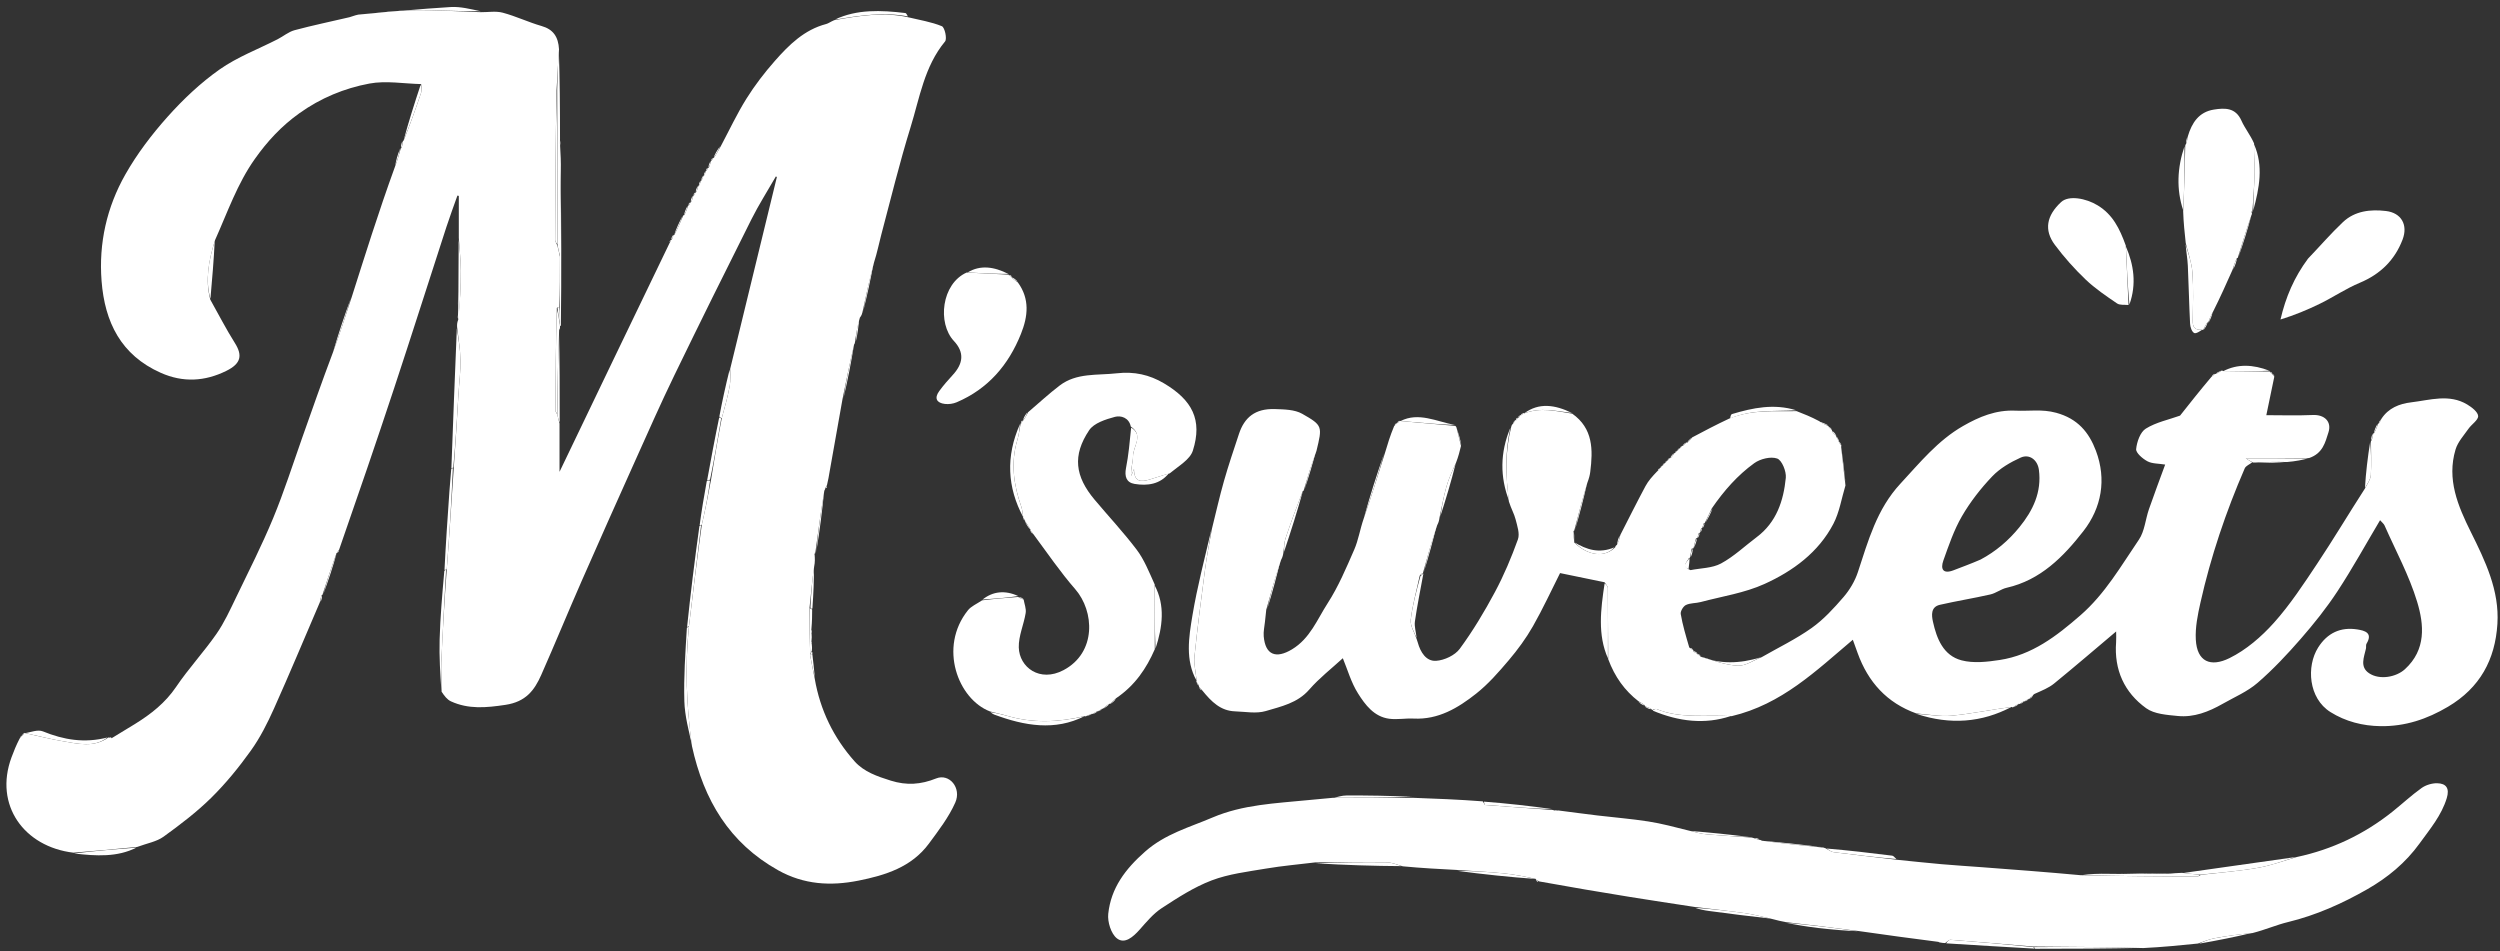 <svg version="1.1" id="Layer_1" xmlns="http://www.w3.org/2000/svg" xmlns:xlink="http://www.w3.org/1999/xlink" x="0px" y="0px"
	 width="100%" viewBox="0 0 1009 384" enable-background="new 0 0 1009 384" xml:space="preserve">
<rect x="0" y="0" width="1009" height="384" fill="#333333" stroke="none"/>
<path fill="none" opacity="1" stroke="none" 
	d="
M799,385 
	C532.667,385 266.833,385 1,385 
	C1,257 1,129 1,1 
	C337.333,1 673.667,1 1010,1 
	C1010,129 1010,257 1010,385 
	C939.833,385 869.667,385 799,385 
M613.614,167.541 
	C613.614,167.541 613.544,167.543 613.07,167.719 
	C612.907,167.991 612.744,168.263 612.557,168.611 
	C612.557,168.611 612.478,168.598 612.001,168.765 
	C611.859,169.065 611.717,169.366 611.622,169.573 
	C611.622,169.573 611.518,169.561 611.145,169.754 
	C610.963,170.13 610.782,170.506 610.123,171.24 
	C610.049,171.625 609.975,172.009 609.28,172.888 
	C605.368,182.697 605.417,192.538 608.981,203.22 
	C609.905,205.33 611.122,207.366 611.679,209.569 
	C612.351,212.226 613.462,215.383 612.631,217.694 
	C610.021,224.949 607.004,232.13 603.369,238.924 
	C599.129,246.849 594.471,254.631 589.156,261.858 
	C587.223,264.487 582.953,266.488 579.612,266.709 
	C575.601,266.974 573.293,263.25 572.222,259.339 
	C572.091,258.859 571.914,258.39 571.745,257.112 
	C571.487,255.005 570.767,252.831 571.058,250.803 
	C571.964,244.487 573.254,238.226 574.526,231.784 
	C574.526,231.784 574.56,231.581 574.577,231.299 
	C574.577,231.299 574.315,231.191 574.903,230.779 
	C576.625,224.526 578.348,218.273 580.609,211.587 
	C580.736,210.69 580.863,209.792 581.496,208.403 
	C583.612,201.303 585.729,194.203 588.101,186.405 
	C588.62,184.263 589.14,182.121 589.91,179.198 
	C589.262,176.987 588.614,174.777 587.756,172.14 
	C587.756,172.14 587.354,171.888 586.989,171.187 
	C579.643,170.036 572.454,166.262 564.917,169.903 
	C564.917,169.903 564.911,169.808 564.366,169.931 
	C564.134,170.21 563.903,170.489 563.822,170.815 
	C563.822,170.815 563.797,170.66 563.262,170.873 
	C563.055,171.183 562.847,171.494 562.103,172.306 
	C561.052,175.833 560.001,179.36 558.291,183.226 
	C555.58,191.788 552.87,200.35 549.944,209.73 
	C548.86,213.756 548.242,217.985 546.596,221.766 
	C543.366,229.18 540.183,236.745 535.821,243.498 
	C531.607,250.022 528.757,257.671 521.441,262.081 
	C514.974,265.979 510.673,264.349 510.035,256.797 
	C509.872,254.871 510.345,252.89 510.54,250.935 
	C510.702,249.322 510.884,247.711 511.726,245.774 
	C513.507,239.192 515.288,232.61 517.607,225.601 
	C517.736,224.712 517.866,223.823 518.507,222.438 
	C521.068,214.304 523.629,206.169 526.074,198.032 
	C526.074,198.032 526.094,198.147 526.642,197.672 
	C528.209,192.498 529.776,187.324 531.895,181.637 
	C533.704,172.081 533.9,171.734 525.561,167.003 
	C522.512,165.273 518.297,165.23 514.59,165.103 
	C506.505,164.827 502.233,168.522 500.043,175.136 
	C497.955,181.443 495.816,187.741 493.998,194.128 
	C492.182,200.507 490.738,206.991 488.711,213.977 
	C486.182,225.442 483.206,236.831 481.268,248.395 
	C479.777,257.294 478.33,266.496 482.919,275.061 
	C482.919,275.061 482.812,275.062 482.909,275.67 
	C483.245,276.162 483.58,276.654 483.943,277.05 
	C483.943,277.05 483.843,277.044 483.91,277.683 
	C484.263,278.084 484.616,278.486 485.619,279.145 
	C488.977,283.279 492.689,286.908 498.448,287.099 
	C502.611,287.237 507.067,288.117 510.885,286.974 
	C517.079,285.119 523.649,283.788 528.407,278.322 
	C532.489,273.633 537.506,269.757 541.964,265.655 
	C543.826,270.122 545.286,275.419 548.094,279.863 
	C551.005,284.47 554.558,289.26 560.664,290.082 
	C563.89,290.517 567.249,289.85 570.531,290.017 
	C580.494,290.524 588.459,285.731 595.743,279.978 
	C600.649,276.104 604.874,271.264 608.941,266.463 
	C612.548,262.205 615.914,257.632 618.672,252.791 
	C622.75,245.635 626.197,238.12 629.639,231.298 
	C635.898,232.587 641.74,233.79 647.662,235.893 
	C646.015,246.057 644.771,256.204 649.156,266.785 
	C651.763,273.277 655.764,278.728 661.402,283.62 
	C662.245,284.121 663.088,284.623 663.956,285.034 
	C663.956,285.034 663.875,285.08 664.253,285.578 
	C665.001,285.915 665.748,286.252 666.639,286.604 
	C666.639,286.604 666.778,286.564 667.245,287.037 
	C677.601,291.257 688.141,292.462 699.755,289.046 
	C719.146,284.246 732.981,270.711 747.803,258.205 
	C748.514,260.175 749.128,261.877 749.742,263.578 
	C753.961,275.266 761.55,283.68 773.909,288.424 
	C787.094,292.622 799.877,291.635 812.305,285.492 
	C812.305,285.492 812.363,285.516 812.981,285.359 
	C813.706,284.941 814.431,284.523 815.064,284.074 
	C815.064,284.074 815.06,284.172 815.667,284.089 
	C816.156,283.754 816.644,283.42 817.048,283.057 
	C817.048,283.057 817.04,283.147 817.642,283.059 
	C818.128,282.725 818.615,282.391 819.024,282.02 
	C819.024,282.02 819.053,282.1 819.668,281.986 
	C820.132,281.343 820.597,280.701 821.799,280.037 
	C824.22,278.673 826.896,277.622 829.017,275.891 
	C837.393,269.055 845.595,262.005 854.073,254.857 
	C854.073,256.376 854.165,257.802 854.058,259.212 
	C853.215,270.329 857.373,279.492 866.198,285.842 
	C869.507,288.223 874.592,288.535 878.95,288.971 
	C885.467,289.622 891.439,287.267 897.039,284.077 
	C901.812,281.359 907.052,279.144 911.14,275.613 
	C917.411,270.198 923.143,264.081 928.598,257.821 
	C933.898,251.739 938.983,245.379 943.402,238.643 
	C949.467,229.397 954.816,219.68 960.597,209.954 
	C961.372,210.848 962.098,211.38 962.413,212.093 
	C966.921,222.304 972.335,232.249 975.552,242.857 
	C978.369,252.146 979.251,262.223 970.622,270.099 
	C967.139,273.277 960.433,274.583 956.145,271.707 
	C952.338,269.154 954.116,265.265 954.896,261.781 
	C955.04,261.141 954.807,260.333 955.116,259.826 
	C957.836,255.362 954.303,254.496 951.435,254.042 
	C944.671,252.971 939.317,255.449 935.596,261.347 
	C930.802,268.944 931.681,281.81 940.571,287.389 
	C946.651,291.204 953.596,292.988 960.853,293.08 
	C970.691,293.205 979.495,290.281 988.018,285.236 
	C1000.941,277.586 1007.05,266.213 1007.953,251.804 
	C1008.802,238.269 1003.048,226.428 997.228,214.709 
	C992.002,204.185 987.451,193.446 991.062,181.408 
	C991.974,178.366 994.4,175.744 996.287,173.037 
	C997.551,171.225 1000.257,169.55 1000.179,167.916 
	C1000.101,166.272 997.611,164.36 995.766,163.252 
	C988.48,158.879 980.76,161.478 973.206,162.375 
	C968.358,162.951 963.969,164.686 960.68,169.434 
	C960.391,169.935 960.102,170.436 959.923,170.942 
	C959.923,170.942 959.901,170.836 959.325,171.198 
	C958.798,172.441 958.271,173.683 957.878,174.953 
	C957.878,174.953 957.873,174.815 957.317,175.23 
	C957.127,176.129 956.936,177.027 956.858,177.997 
	C956.858,177.997 956.919,177.878 956.335,178.433 
	C955.598,184.618 954.86,190.803 953.958,197.699 
	C947.737,207.644 941.727,217.73 935.227,227.489 
	C929.763,235.695 924.307,244.039 917.759,251.347 
	C912.701,256.992 906.539,262.309 899.809,265.621 
	C892.164,269.384 886.714,267.07 886.23,258.161 
	C885.961,253.216 887.002,248.095 888.103,243.199 
	C892.289,224.581 898.374,206.558 905.963,189.055 
	C906.418,188.004 907.955,187.422 909.656,186.747 
	C910.106,186.712 910.556,186.678 911.898,186.886 
	C915.595,186.812 919.292,186.737 923.795,186.755 
	C926.56,186.177 929.325,185.599 932.76,184.746 
	C937.497,182.987 938.466,178.547 939.762,174.509 
	C941.161,170.152 938.152,167.286 933.445,167.496 
	C927.092,167.778 920.718,167.566 914.689,167.566 
	C915.813,162.143 916.867,157.056 917.937,151.42 
	C917.657,151.207 917.377,150.993 917.088,150.926 
	C917.088,150.926 917.233,150.904 917.045,150.359 
	C916.714,150.184 916.383,150.009 916.05,149.937 
	C916.05,149.937 916.151,149.916 915.687,149.318 
	C909.337,147.074 903.03,146.792 896.889,149.6 
	C896.889,149.6 896.746,149.513 896.097,149.646 
	C895.352,150.072 894.606,150.497 893.962,150.954 
	C893.962,150.954 893.978,150.849 893.331,150.978 
	C893.035,151.275 892.738,151.572 892.035,152.358 
	C887.876,157.617 883.718,162.876 879.866,167.748 
	C875.276,169.388 870.187,170.427 866.047,172.996 
	C863.809,174.385 862.445,178.31 862.148,181.239 
	C861.994,182.762 864.739,185.119 866.678,186.162 
	C868.602,187.198 871.158,187.057 873.863,187.502 
	C871.66,193.534 869.405,199.484 867.32,205.493 
	C865.895,209.6 865.591,214.391 863.248,217.827 
	C856.021,228.425 849.663,239.616 839.686,248.311 
	C829.975,256.775 820.085,264.379 807.078,266.37 
	C802.018,267.144 796.475,267.776 791.67,266.509 
	C784.336,264.575 781.648,257.773 780.141,250.934 
	C779.578,248.378 779.179,244.957 782.945,244.096 
	C789.697,242.553 796.551,241.459 803.304,239.921 
	C805.59,239.4 807.616,237.737 809.902,237.22 
	C823.59,234.126 832.859,224.634 840.862,214.355 
	C848.173,204.966 850.275,193.513 845.909,181.921 
	C843.106,174.477 838.556,168.961 829.871,166.597 
	C824.135,165.036 818.948,166 813.5,165.743 
	C805.533,165.367 798.775,168.22 792.262,171.952 
	C782.103,177.773 774.843,186.757 766.99,195.226 
	C757.449,205.516 754.015,218.257 749.838,230.915 
	C748.647,234.524 746.545,238.074 744.058,240.959 
	C740.156,245.486 736.003,250.032 731.17,253.462 
	C724.833,257.958 717.732,261.377 710.201,265.36 
	C702.122,267.902 694.119,268.121 686.191,264.744 
	C686.191,264.744 686.361,264.703 686.108,264.205 
	C685.765,264.069 685.422,263.934 685.078,263.908 
	C685.078,263.908 685.183,263.875 684.898,263.387 
	C684.43,263.084 683.962,262.781 683.394,262.434 
	C683.394,262.434 683.497,262.394 683.239,261.962 
	C682.835,261.717 682.43,261.471 681.435,260.75 
	C680.361,256.448 679.089,252.18 678.348,247.822 
	C678.159,246.709 679.355,244.702 680.434,244.181 
	C682.203,243.328 684.437,243.508 686.404,242.984 
	C695.041,240.685 704.124,239.33 712.16,235.682 
	C723.607,230.485 733.915,222.979 739.951,211.424 
	C742.418,206.702 743.249,201.125 744.982,195.179 
	C744.364,190.056 743.746,184.934 743.115,179.943 
	C743.115,179.943 743.246,179.923 743.142,179.303 
	C742.802,178.805 742.461,178.306 742.088,177.942 
	C742.088,177.942 742.227,177.946 742.12,177.331 
	C741.772,176.838 741.425,176.345 741.061,175.935 
	C741.061,175.935 741.145,175.925 740.998,175.353 
	C740.502,174.767 740.005,174.182 739.421,173.555 
	C739.421,173.555 739.474,173.636 739.289,173.089 
	C738.865,172.71 738.44,172.331 737.997,172 
	C737.997,172 738.047,171.985 737.727,171.36 
	C736.521,170.899 735.314,170.439 733.796,169.329 
	C730.903,168.198 728.011,167.066 724.766,165.225 
	C715.98,162.83 707.482,164.582 699.063,167.105 
	C698.559,167.256 698.318,168.284 697.199,168.988 
	C692.451,171.505 687.703,174.021 682.373,176.848 
	C681.785,177.448 681.198,178.047 680.754,178.626 
	C680.754,178.626 680.647,178.528 680.076,178.673 
	C679.677,179.097 679.279,179.521 678.966,179.964 
	C678.966,179.964 678.972,179.876 678.446,180.058 
	C678.241,180.359 678.035,180.66 677.966,180.96 
	C677.966,180.96 677.951,180.825 677.417,181.019 
	C677.206,181.323 676.995,181.627 676.942,181.94 
	C676.942,181.94 676.928,181.782 676.395,181.995 
	C676.189,182.307 675.982,182.618 675.915,182.913 
	C675.915,182.913 675.867,182.782 675.314,183.029 
	C674.806,183.645 674.298,184.26 673.919,184.916 
	C673.919,184.916 673.927,184.782 673.399,184.997 
	C673.198,185.312 672.996,185.626 672.949,185.949 
	C672.949,185.949 672.936,185.795 672.41,186.01 
	C672.208,186.322 672.006,186.634 671.953,186.952 
	C671.953,186.952 671.941,186.804 671.416,187.017 
	C671.216,187.327 671.016,187.637 670.956,187.96 
	C670.956,187.96 670.952,187.819 670.443,188.045 
	C670.254,188.356 670.064,188.667 669.963,188.965 
	C669.963,188.965 669.937,188.879 669.473,189.091 
	C669.298,189.373 669.122,189.656 668.333,190.26 
	C666.915,192.228 665.26,194.069 664.124,196.187 
	C660.634,202.696 657.343,209.31 653.43,216.382 
	C653.068,217.557 652.705,218.732 652.077,220.131 
	C651.982,220.348 651.94,220.574 651.148,221.014 
	C645.391,223.546 640.315,221.788 635.298,218.581 
	C635.298,218.581 635.38,218.751 635.28,217.986 
	C635.344,216.736 635.407,215.487 635.416,214.144 
	C635.416,214.144 635.337,214.218 635.9,213.775 
	C637.527,207.539 639.154,201.303 641.106,194.27 
	C641.348,193.014 641.66,191.767 641.82,190.501 
	C642.951,181.562 643.029,172.934 634.234,166.36 
	C627.666,163.363 621.141,162.371 614.867,166.797 
	C614.867,166.797 614.825,166.664 614.286,166.807 
	C614.056,167.074 613.826,167.342 613.614,167.541 
M8.895,296.897 
	C8.895,296.897 8.862,296.804 8.376,297.019 
	C8.259,297.341 8.142,297.662 7.437,298.392 
	C6.502,300.825 5.541,303.249 4.637,305.693 
	C-2.463,324.896 9.682,341.764 30.184,344.778 
	C38.82,345.534 47.426,345.999 56.087,341.594 
	C59.427,340.332 63.224,339.702 66.016,337.682 
	C72.73,332.827 79.403,327.756 85.286,321.954 
	C91.169,316.152 96.463,309.635 101.278,302.904 
	C104.984,297.723 107.925,291.893 110.544,286.054 
	C116.925,271.833 122.921,257.44 129.697,242.787 
	C129.861,241.864 130.025,240.942 130.061,240.042 
	C130.061,240.042 130.104,240.165 130.723,239.802 
	C132.561,234.221 134.398,228.641 136.077,223.051 
	C136.077,223.051 136.094,223.209 136.557,222.991 
	C136.655,222.687 136.753,222.383 137.244,221.424 
	C144.513,199.9 151.889,178.412 159.019,156.842 
	C166.185,135.159 173.089,113.39 180.149,91.672 
	C181.54,87.393 183.122,83.175 184.616,78.93 
	C184.802,78.975 184.988,79.019 185.175,79.064 
	C185.175,84.726 185.175,90.388 185.075,96.977 
	C185.057,103.67 185.038,110.364 184.787,117.787 
	C184.797,120.97 184.806,124.153 184.626,127.862 
	C184.68,128.226 184.735,128.59 184.389,129.463 
	C184.422,130.319 184.456,131.174 184.274,132.94 
	C183.574,151.634 182.875,170.327 182.029,189.882 
	C181.813,192.696 181.58,195.509 181.383,198.325 
	C180.644,208.882 179.917,219.44 179.042,230.883 
	C178.481,239.956 177.693,249.022 177.433,258.104 
	C177.233,265.078 177.699,272.071 178.033,279.757 
	C179.349,280.882 180.495,282.378 182.009,283.07 
	C189.143,286.328 196.244,285.636 203.993,284.48 
	C212.166,283.26 215.66,278.688 218.433,272.423 
	C223.992,259.861 229.206,247.145 234.726,234.565 
	C241.9,218.213 249.191,201.913 256.511,185.626 
	C261.623,174.251 266.66,162.834 272.099,151.614 
	C282.335,130.503 292.758,109.48 303.28,88.51 
	C306.26,82.572 309.855,76.942 313.167,71.171 
	C313.29,71.275 313.413,71.379 313.537,71.483 
	C307.258,97.283 300.98,123.082 294.247,149.462 
	C292.872,155.647 291.496,161.833 289.987,168.82 
	C288.457,177.171 286.927,185.522 285.093,194.543 
	C284.121,200.36 283.15,206.178 281.981,212.787 
	C280.345,226.192 278.71,239.597 276.888,253.814 
	C276.609,263.543 275.924,273.284 276.202,282.998 
	C276.375,289 278.015,294.961 278.983,301.75 
	C284.049,322.933 294.391,340.228 314.044,351.231 
	C324.483,357.075 335.298,357.657 346.505,355.42 
	C357.366,353.252 367.893,349.969 374.893,340.499 
	C378.798,335.215 382.911,329.86 385.546,323.923 
	C388.175,317.998 383.136,312.036 377.839,314.174 
	C371.656,316.669 365.893,317.064 359.508,315.06 
	C354.057,313.35 348.674,311.509 344.906,307.274 
	C336.432,297.751 331.013,286.587 328.918,273.122 
	C328.566,270.086 328.214,267.049 327.972,263.494 
	C327.911,263.328 327.85,263.162 327.872,262.249 
	C327.794,261.504 327.716,260.759 327.777,259.495 
	C327.712,259.328 327.648,259.161 327.727,258.25 
	C327.675,257.497 327.622,256.745 327.787,255.346 
	C327.72,254.902 327.653,254.458 327.752,253.138 
	C327.765,250.762 327.777,248.386 327.992,245.135 
	C328.283,239.757 328.575,234.38 329.082,228.167 
	C328.984,226.754 328.886,225.342 328.952,223.489 
	C328.952,223.489 329.11,223.046 329.032,223.016 
	C329.032,223.016 329.06,223.094 329.753,222.698 
	C330.796,214.489 331.839,206.28 333.035,197.58 
	C333.056,197.41 333.077,197.239 333.519,196.911 
	C333.84,196.742 333.94,196.486 334.048,195.288 
	C334.298,193.705 334.523,192.117 334.802,190.539 
	C336.54,180.719 338.289,170.9 340.715,160.741 
	C342.126,153.5 343.538,146.259 345.057,138.597 
	C345.057,138.597 345.056,138.163 345.725,137.757 
	C346.157,134.551 346.589,131.344 347.614,127.878 
	C347.766,127.281 347.919,126.683 348.603,125.56 
	C350.023,119.059 351.442,112.557 353.279,105.388 
	C354.064,101.865 354.728,98.31 355.656,94.825 
	C359.513,80.332 363.046,65.736 367.482,51.42 
	C371.163,39.54 373.047,26.856 381.425,16.726 
	C382.314,15.651 381.294,11.05 380.137,10.575 
	C375.839,8.809 371.113,8.085 366.322,6.305 
	C366.026,5.946 365.764,5.309 365.43,5.269 
	C355.613,4.093 345.851,3.672 336.009,8.338 
	C335.158,8.799 334.358,9.453 333.448,9.691 
	C324.629,11.992 318.461,18.086 312.747,24.571 
	C308.549,29.336 304.628,34.44 301.264,39.819 
	C297.424,45.959 294.339,52.57 290.28,59.157 
	C289.392,60.7 288.505,62.244 287.767,63.88 
	C287.767,63.88 287.807,63.709 287.261,63.894 
	C287.146,64.255 287.031,64.617 286.988,64.976 
	C286.988,64.976 286.961,64.909 286.478,65.36 
	C286.189,66.177 285.9,66.994 285.78,67.84 
	C285.78,67.84 285.731,67.676 285.186,67.86 
	C285.077,68.225 284.969,68.591 284.954,68.955 
	C284.954,68.955 284.934,68.863 284.451,69.248 
	C284.248,69.822 284.045,70.397 283.952,70.959 
	C283.952,70.959 283.922,70.851 283.427,71.218 
	C283.226,71.791 283.025,72.363 282.928,72.939 
	C282.928,72.939 282.905,72.837 282.408,73.214 
	C282.218,73.802 282.028,74.389 281.948,74.957 
	C281.948,74.957 281.91,74.853 281.366,75.239 
	C281.069,76.046 280.772,76.852 280.55,77.783 
	C280.55,77.783 280.639,77.668 280.088,77.827 
	C279.985,78.195 279.883,78.563 279.897,78.942 
	C279.897,78.942 279.875,78.826 279.305,79.182 
	C279.023,79.988 278.741,80.795 278.498,81.725 
	C278.498,81.725 278.62,81.68 278.054,81.788 
	C277.946,82.158 277.838,82.528 277.859,82.92 
	C277.859,82.92 277.837,82.79 277.275,83.169 
	C276.762,84.417 276.249,85.664 275.867,86.935 
	C275.867,86.935 275.852,86.802 275.278,87.194 
	C274.091,89.76 272.903,92.326 271.855,94.915 
	C271.855,94.915 271.832,94.775 271.299,95.108 
	C271.096,95.699 270.894,96.29 270.872,96.91 
	C270.872,96.91 270.858,96.728 270.389,96.959 
	C270.3,97.278 270.21,97.596 269.89,98.645 
	C255.302,129.03 240.714,159.415 225.822,190.434 
	C225.822,183.249 225.822,177.105 225.956,170.036 
	C225.925,157.693 225.894,145.35 226.027,132.627 
	C226.027,132.627 226.042,132.212 226.737,131.665 
	C226.639,110.805 226.542,89.946 226.602,68.272 
	C226.425,65.216 226.249,62.16 226.263,58.602 
	C226.188,57.724 226.113,56.847 226.142,55.041 
	C226.037,43.378 225.931,31.715 225.959,19.301 
	C225.35,14.839 223.271,11.846 218.62,10.513 
	C213.312,8.991 208.259,6.556 202.931,5.128 
	C200.151,4.383 197.021,4.947 193.956,4.155 
	C189.933,3.68 185.874,2.606 181.894,2.843 
	C169.507,3.581 157.149,4.816 143.795,5.912 
	C142.884,6.262 141.999,6.723 141.058,6.944 
	C133.664,8.687 126.215,10.218 118.884,12.189 
	C116.46,12.84 114.363,14.65 112.064,15.827 
	C104.214,19.846 95.769,23.007 88.632,28.031 
	C80.961,33.431 73.952,40.065 67.681,47.078 
	C61.274,54.243 55.32,62.072 50.588,70.415 
	C43.112,83.595 39.805,98.14 40.994,113.407 
	C42.285,129.988 48.791,143.311 64.889,150.47 
	C73.889,154.473 82.708,153.953 91.341,149.686 
	C97.311,146.736 97.947,143.434 94.78,138.412 
	C91.212,132.752 88.154,126.77 84.992,120.221 
	C85.646,112.495 86.3,104.769 87.196,96.35 
	C91.939,85.396 95.789,74.13 102.857,64.152 
	C107.974,56.929 113.644,50.837 120.813,45.715 
	C129.422,39.565 138.989,35.609 149.099,33.725 
	C155.811,32.474 162.999,33.777 169.554,34.53 
	C167.208,41.936 164.861,49.343 162.581,56.869 
	C162.581,56.869 162.699,56.798 162.125,57.165 
	C161.941,58.054 161.757,58.943 161.687,59.94 
	C161.687,59.94 161.774,59.811 161.164,60.166 
	C160.502,62.419 159.839,64.672 158.98,67.71 
	C156.001,76.667 152.983,85.612 150.054,94.586 
	C147.301,103.019 144.642,111.483 141.395,120.407 
	C138.98,127.576 136.564,134.745 133.911,142.642 
	C129.926,154.006 125.966,165.379 121.948,176.731 
	C118.117,187.556 114.635,198.53 110.246,209.127 
	C105.744,219.997 100.405,230.526 95.28,241.13 
	C92.853,246.152 90.516,251.314 87.346,255.86 
	C82.231,263.196 76.086,269.821 71.08,277.223 
	C66.721,283.665 60.966,288.179 54.557,292.149 
	C51.421,294.091 48.259,295.992 44.921,297.422 
	C44.506,297.497 44.091,297.572 43.821,297.748 
	C43.821,297.748 43.843,297.572 42.984,297.684 
	C34.114,300.046 25.71,298.604 17.319,295.186 
	C15.232,294.336 12.304,295.552 9.888,295.885 
	C9.888,295.885 9.915,295.746 9.388,295.954 
	C9.191,296.266 8.994,296.577 8.895,296.897 
M443.05,287.061 
	C443.05,287.061 443.04,287.167 443.642,287.069 
	C444.13,286.729 444.617,286.389 445.032,286.016 
	C445.032,286.016 445.045,286.094 445.661,285.961 
	C446.482,285.33 447.302,284.699 448.043,284.038 
	C448.043,284.038 448.061,284.121 448.62,283.972 
	C449.29,283.346 449.961,282.719 451.03,281.483 
	C458.115,276.605 462.688,269.784 466.653,261.579 
	C469.257,252.928 470.3,244.312 466.061,235.063 
	C463.664,230.63 461.768,225.816 458.759,221.846 
	C453.47,214.869 447.465,208.437 441.821,201.726 
	C433.858,192.256 432.78,183.819 439.58,173.646 
	C441.511,170.757 446.24,169.247 449.99,168.242 
	C452.388,167.599 455.657,168.555 456.679,172.995 
	C455.968,178.3 455.493,183.652 454.46,188.894 
	C453.791,192.29 454.603,194.753 457.891,195.304 
	C463.162,196.188 468.236,195.413 472.822,191.032 
	C475.788,188.007 480.298,185.472 481.44,181.869 
	C485.381,169.434 481.181,161.479 469.783,154.713 
	C463.889,151.215 457.748,149.866 450.701,150.666 
	C442.799,151.563 434.528,150.382 427.675,155.603 
	C423.261,158.967 419.178,162.765 414.335,166.461 
	C413.731,167.53 413.127,168.599 412.63,169.802 
	C412.63,169.802 412.716,169.654 412.194,169.883 
	C412.093,170.247 411.991,170.61 411.969,170.963 
	C411.969,170.963 411.945,170.886 411.411,171.379 
	C405.843,184.203 406.565,196.771 412.975,209.035 
	C412.975,209.035 412.897,209.042 412.99,209.609 
	C413.253,209.843 413.516,210.078 413.767,210.126 
	C413.767,210.126 413.596,210.201 413.697,210.87 
	C414.428,211.974 415.158,213.079 415.911,214.062 
	C415.911,214.062 415.788,214.07 415.894,214.585 
	C416.224,214.94 416.555,215.296 417.373,216.193 
	C422.867,223.412 427.995,230.95 433.945,237.771 
	C441.737,246.703 442.615,263.378 429.239,270.467 
	C419.655,275.545 411.381,269.303 411.18,261.289 
	C411.064,256.695 413.211,252.079 413.962,247.412 
	C414.241,245.677 413.444,243.77 412.893,241.327 
	C412.267,241.165 411.64,241.003 411.039,240.956 
	C411.039,240.956 411.15,240.915 410.784,240.226 
	C405.578,238.085 400.693,238.678 395.82,242.586 
	C394.083,243.804 391.946,244.7 390.672,246.289 
	C378.648,261.294 386.713,282.235 399.96,287.751 
	C400.404,287.976 400.83,288.247 401.293,288.418 
	C413.498,292.945 425.75,295.101 438.042,289.054 
	C438.042,289.054 438.022,289.165 438.709,289.076 
	C439.526,288.752 440.342,288.429 441.066,288.083 
	C441.066,288.083 441.072,288.178 441.68,288.093 
	C442.17,287.76 442.661,287.426 443.05,287.061 
M408.116,111.161 
	C407.773,111.035 407.429,110.909 407.079,110.889 
	C407.079,110.889 407.18,110.857 406.761,110.249 
	C401.241,107.65 395.691,106.808 389.354,110.017 
	C379.989,114.527 378.256,130.414 384.992,137.619 
	C389.321,142.248 388.78,146.74 384.49,151.385 
	C382.577,153.456 380.706,155.592 379.054,157.871 
	C376.981,160.733 378.029,162.641 381.373,163.03 
	C382.924,163.211 384.703,162.961 386.139,162.346 
	C398.774,156.938 407.009,147.362 412.055,134.762 
	C414.918,127.612 415.651,120.67 410.681,113.427 
	C409.907,112.802 409.133,112.178 408.249,111.639 
	C408.249,111.639 408.389,111.645 408.116,111.161 
M891.153,130.099 
	C891.153,130.099 891.189,130.248 891.707,129.923 
	C892.225,128.662 892.743,127.402 893.68,125.446 
	C896.132,119.937 898.583,114.428 901.598,108.552 
	C902.134,107.063 902.67,105.575 903.103,104.067 
	C903.103,104.067 903.118,104.171 903.647,103.684 
	C905.397,98.14 907.147,92.596 909.013,86.481 
	C908.958,86.295 908.903,86.108 908.993,85.49 
	C908.993,85.49 909.148,85.061 909.065,85.043 
	C909.065,85.043 909.084,85.126 909.763,84.758 
	C911.865,75.859 913.6,66.957 910.039,57.262 
	C908.218,54.429 906.01,51.767 904.662,48.725 
	C902.3,43.392 897.977,43.52 893.519,44.228 
	C887.447,45.192 884.607,49.599 882.582,55.548 
	C882.43,56.358 882.278,57.168 881.99,58.409 
	C881.99,58.409 881.97,58.86 881.318,59.264 
	C878.713,67.82 878.353,76.419 880.839,85.945 
	C881.28,89.995 881.721,94.044 882.027,98.935 
	C882.366,101.706 882.879,104.469 883.01,107.25 
	C883.376,115.061 883.518,122.882 883.921,130.69 
	C883.988,132.004 884.589,133.837 885.544,134.386 
	C886.292,134.816 887.969,133.633 889.135,133.13 
	C889.135,133.13 889.161,133.231 889.729,132.914 
	C890.255,131.98 890.781,131.047 891.153,130.099 
M627.02,326.969 
	C627.02,326.969 627.105,326.95 626.659,326.273 
	C617.444,325.263 608.23,324.253 598.099,323.022 
	C588.755,322.676 579.413,322.33 569.63,321.224 
	C560.898,321.152 552.166,321.023 543.434,321.056 
	C541.608,321.062 539.783,321.663 537.084,322.017 
	C533.959,322.327 530.834,322.637 527.709,322.948 
	C514.731,324.241 501.621,324.714 489.344,329.954 
	C480.011,333.938 470.315,336.53 462.198,343.675 
	C454.184,350.728 448.4,358.377 447.287,368.82 
	C446.94,372.075 448.419,376.876 450.804,378.736 
	C453.926,381.17 457.336,378.14 459.907,375.259 
	C462.685,372.146 465.435,368.769 468.865,366.531 
	C475.303,362.329 481.907,358.035 489.03,355.329 
	C495.932,352.707 503.536,351.817 510.9,350.569 
	C517.518,349.447 524.229,348.872 531.358,348.803 
	C542.898,349.155 554.438,349.507 566.842,350.006 
	C573.869,350.373 580.896,350.741 588.304,351.816 
	C598.863,352.908 609.421,354 619.988,355.02 
	C619.988,355.02 619.917,355.032 620.086,355.492 
	C620.086,355.492 620.433,355.837 620.433,355.837 
	C620.433,355.837 620.922,355.808 621.731,356.027 
	C633.804,358.029 645.871,360.068 657.952,362.022 
	C666.607,363.422 675.28,364.708 684.311,366.747 
	C686.086,367.052 687.854,367.416 689.638,367.654 
	C698.027,368.771 706.421,369.855 715.564,371.128 
	C717.262,371.471 718.959,371.815 721.209,372.761 
	C725.448,373.363 729.677,374.053 733.929,374.546 
	C739.297,375.168 744.683,375.629 750.886,376.04 
	C761.37,377.405 771.853,378.77 782.483,380.178 
	C782.483,380.178 782.283,380.135 783.158,380.54 
	C783.794,380.569 784.43,380.597 785.918,380.847 
	C797.618,381.518 809.318,382.189 821.943,382.996 
	C836.266,382.933 850.589,382.87 865.791,382.973 
	C872.889,382.252 879.987,381.532 887.894,380.951 
	C894.919,379.574 901.945,378.197 909.737,376.864 
	C914.295,375.265 918.759,373.277 923.431,372.146 
	C934.796,369.394 945.367,364.648 955.385,358.926 
	C963.579,354.246 970.87,348.289 976.605,340.334 
	C980.798,334.517 985.362,329.158 987.512,322.132 
	C988.701,318.244 987.37,316.189 983.647,316.116 
	C981.538,316.075 979.067,316.824 977.351,318.047 
	C973.254,320.966 969.553,324.433 965.613,327.58 
	C954.172,336.716 941.29,342.844 926.139,345.913 
	C911.117,348.058 896.095,350.202 880.19,352.213 
	C878.718,352.34 877.245,352.466 874.895,352.391 
	C867.035,352.498 859.176,352.604 850.416,352.414 
	C846.921,352.576 843.425,352.738 839.021,352.954 
	C825.989,351.971 812.958,350.986 799.926,350.007 
	C794.464,349.597 788.995,349.261 783.539,348.781 
	C777.55,348.254 771.572,347.6 765.178,346.457 
	C764.681,346.072 764.22,345.41 763.683,345.343 
	C754.808,344.232 745.922,343.195 736.195,341.959 
	C735.908,341.984 735.621,342.009 734.75,341.713 
	C726.841,340.844 718.932,339.975 710.608,338.97 
	C710.608,338.97 710.172,338.962 709.864,338.396 
	C709.256,338.31 708.648,338.224 707.286,337.939 
	C707.027,337.964 706.768,337.989 705.92,337.641 
	C697.969,336.809 690.018,335.977 681.244,334.958 
	C675.896,333.793 670.59,332.368 665.192,331.53 
	C658.418,330.479 651.567,329.938 644.756,329.124 
	C639.478,328.492 634.21,327.778 628.299,327.001 
	C627.87,326.961 627.441,326.922 627.02,326.969 
M859.777,122.738 
	C862.406,114.603 861.163,106.76 857.908,98.313 
	C855.476,92.209 852.7,86.588 846.625,82.89 
	C841.867,79.993 834.911,78.731 831.87,81.552 
	C825.994,87 824.868,92.83 829.337,98.817 
	C833.06,103.806 837.256,108.524 841.759,112.821 
	C845.58,116.467 850.047,119.474 854.434,122.461 
	C855.591,123.249 857.51,122.92 859.777,122.738 
M931.203,104.617 
	C925.98,111.841 922.512,119.861 920.405,128.952 
	C926.057,127.21 931.337,125.033 936.448,122.514 
	C941.845,119.854 946.899,116.435 952.428,114.126 
	C960.719,110.662 966.518,104.95 969.668,96.73 
	C971.961,90.746 969.162,85.888 962.947,85.158 
	C956.743,84.429 950.432,85.096 945.618,89.636 
	C940.76,94.218 936.387,99.314 931.203,104.617 
z"/>
<path fill="white" opacity="1" stroke="none" 
	d="
M225.822,170.961 
	C225.822,177.105 225.822,183.249 225.822,190.434 
	C240.714,159.415 255.302,129.03 270.211,98.146 
	C270.744,97.377 270.853,97.071 270.858,96.728 
	C270.858,96.728 270.872,96.91 271.114,96.798 
	C271.515,96.049 271.674,95.412 271.832,94.775 
	C271.832,94.775 271.855,94.915 272.146,94.836 
	C273.574,92.106 274.713,89.454 275.852,86.802 
	C275.852,86.802 275.867,86.935 276.167,86.839 
	C276.923,85.426 277.38,84.108 277.837,82.79 
	C277.837,82.79 277.859,82.92 278.085,82.83 
	C278.414,82.387 278.517,82.033 278.62,81.68 
	C278.62,81.68 278.498,81.725 278.856,81.64 
	C279.434,80.645 279.654,79.735 279.875,78.826 
	C279.875,78.826 279.897,78.942 280.12,78.84 
	C280.442,78.381 280.54,78.025 280.639,77.668 
	C280.639,77.668 280.55,77.783 280.886,77.678 
	C281.451,76.666 281.68,75.759 281.91,74.853 
	C281.91,74.853 281.948,74.957 282.187,74.822 
	C282.586,74.07 282.745,73.454 282.905,72.837 
	C282.905,72.837 282.928,72.939 283.18,72.818 
	C283.595,72.081 283.758,71.466 283.922,70.851 
	C283.922,70.851 283.952,70.959 284.193,70.83 
	C284.6,70.088 284.767,69.476 284.934,68.863 
	C284.934,68.863 284.954,68.955 285.183,68.855 
	C285.518,68.395 285.625,68.036 285.731,67.676 
	C285.731,67.676 285.78,67.84 286.047,67.728 
	C286.53,66.714 286.745,65.811 286.961,64.909 
	C286.961,64.909 286.988,64.976 287.214,64.866 
	C287.562,64.407 287.684,64.058 287.807,63.709 
	C287.807,63.709 287.767,63.88 288.053,63.802 
	C289.201,62.142 290.064,60.559 290.926,58.977 
	C294.339,52.57 297.424,45.959 301.264,39.819 
	C304.628,34.44 308.549,29.336 312.747,24.571 
	C318.461,18.086 324.629,11.992 333.448,9.691 
	C334.358,9.453 335.158,8.799 336.712,8.136 
	C347.082,6.286 356.754,4.768 366.548,6.97 
	C371.113,8.085 375.839,8.809 380.137,10.575 
	C381.294,11.05 382.314,15.651 381.425,16.726 
	C373.047,26.856 371.163,39.54 367.482,51.42 
	C363.046,65.736 359.513,80.332 355.656,94.825 
	C354.728,98.31 354.064,101.865 352.764,105.908 
	C350.856,112.981 349.464,119.533 348.071,126.085 
	C347.919,126.683 347.766,127.281 347.031,128.239 
	C345.984,131.788 345.52,134.975 345.056,138.163 
	C345.056,138.163 345.057,138.597 344.715,139.039 
	C342.927,146.681 341.481,153.881 340.035,161.081 
	C338.289,170.9 336.54,180.719 334.802,190.539 
	C334.523,192.117 334.298,193.705 333.761,195.822 
	C333.299,196.568 333.174,196.806 333.098,197.069 
	C333.077,197.239 333.056,197.41 332.691,198.08 
	C331.252,206.751 330.156,214.923 329.06,223.094 
	C329.06,223.094 329.032,223.016 328.914,223.095 
	C328.795,223.175 328.537,223.526 328.537,223.526 
	C328.537,223.526 328.788,223.929 328.788,223.929 
	C328.886,225.342 328.984,226.754 328.591,228.692 
	C327.738,234.452 327.375,239.687 326.725,245.232 
	C326.624,251.698 326.808,257.852 326.984,264.453 
	C327.594,267.914 328.212,270.93 328.831,273.945 
	C331.013,286.587 336.432,297.751 344.906,307.274 
	C348.674,311.509 354.057,313.35 359.508,315.06 
	C365.893,317.064 371.656,316.669 377.839,314.174 
	C383.136,312.036 388.175,317.998 385.546,323.923 
	C382.911,329.86 378.798,335.215 374.893,340.499 
	C367.893,349.969 357.366,353.252 346.505,355.42 
	C335.298,357.657 324.483,357.075 314.044,351.231 
	C294.391,340.228 284.049,322.933 279.27,301.114 
	C276.998,284.715 276.423,268.888 278.088,252.58 
	C279.748,238.779 281.359,225.389 283.262,211.744 
	C284.692,205.66 285.828,199.832 286.979,193.584 
	C288.347,185.118 289.699,177.072 291.316,168.753 
	C292.585,164.227 293.746,160.004 294.529,155.712 
	C294.933,153.498 294.666,151.162 294.702,148.881 
	C300.98,123.082 307.258,97.283 313.537,71.483 
	C313.413,71.379 313.29,71.275 313.167,71.171 
	C309.855,76.942 306.26,82.572 303.28,88.51 
	C292.758,109.48 282.335,130.503 272.099,151.614 
	C266.66,162.834 261.623,174.251 256.511,185.626 
	C249.191,201.913 241.9,218.213 234.726,234.565 
	C229.206,247.145 223.992,259.861 218.433,272.423 
	C215.66,278.688 212.166,283.26 203.993,284.48 
	C196.244,285.636 189.143,286.328 182.009,283.07 
	C180.495,282.378 179.349,280.882 178.226,279.164 
	C178.302,274.788 177.948,270.995 178.113,267.225 
	C178.654,254.817 179.384,242.418 180.323,229.712 
	C181.399,215.922 182.194,202.436 183.161,188.574 
	C183.901,178.494 184.458,168.788 185.04,159.084 
	C185.316,154.482 185.942,149.876 185.855,145.282 
	C185.772,140.858 184.973,136.447 184.489,132.029 
	C184.456,131.174 184.422,130.319 184.942,128.975 
	C185.675,122.065 186.007,115.644 185.985,109.224 
	C185.97,104.832 185.462,100.441 185.175,96.049 
	C185.175,90.388 185.175,84.726 185.175,79.064 
	C184.988,79.019 184.802,78.975 184.616,78.93 
	C183.122,83.175 181.54,87.393 180.149,91.672 
	C173.089,113.39 166.185,135.159 159.019,156.842 
	C151.889,178.412 144.513,199.9 136.852,221.884 
	C136.255,222.597 136.133,222.885 136.094,223.209 
	C136.094,223.209 136.077,223.051 135.822,223.207 
	C133.746,228.963 131.925,234.564 130.104,240.165 
	C130.104,240.165 130.061,240.042 129.813,240.207 
	C129.4,241.287 129.236,242.201 129.072,243.116 
	C122.921,257.44 116.925,271.833 110.544,286.054 
	C107.925,291.893 104.984,297.723 101.278,302.904 
	C96.463,309.635 91.169,316.152 85.286,321.954 
	C79.403,327.756 72.73,332.827 66.016,337.682 
	C63.224,339.702 59.427,340.332 55.368,341.826 
	C46.31,342.754 37.97,343.45 29.63,344.145 
	C9.682,341.764 -2.463,324.896 4.637,305.693 
	C5.541,303.249 6.502,300.825 7.943,298.051 
	C8.587,297.408 8.725,297.106 8.862,296.804 
	C8.862,296.804 8.895,296.897 9.109,296.79 
	C9.52,296.371 9.718,296.058 9.915,295.746 
	C9.915,295.746 9.888,295.885 10.276,295.921 
	C15.452,297.021 20.204,298.295 25.034,299.098 
	C31.387,300.155 37.89,301.909 43.843,297.572 
	C43.843,297.572 43.821,297.748 44.101,297.799 
	C44.624,297.871 44.866,297.891 45.108,297.911 
	C48.259,295.992 51.421,294.091 54.557,292.149 
	C60.966,288.179 66.721,283.665 71.08,277.223 
	C76.086,269.821 82.231,263.196 87.346,255.86 
	C90.516,251.314 92.853,246.152 95.28,241.13 
	C100.405,230.526 105.744,219.997 110.246,209.127 
	C114.635,198.53 118.117,187.556 121.948,176.731 
	C125.966,165.379 129.926,154.006 134.374,142.228 
	C137.205,134.521 139.574,127.227 141.942,119.934 
	C144.642,111.483 147.301,103.019 150.054,94.586 
	C152.983,85.612 156.001,76.667 159.424,67.246 
	C160.503,64.459 161.138,62.135 161.774,59.811 
	C161.774,59.811 161.687,59.94 161.994,59.778 
	C162.435,58.677 162.567,57.738 162.699,56.798 
	C162.699,56.798 162.581,56.869 162.924,56.732 
	C165.51,50.229 167.807,43.88 169.948,37.479 
	C170.304,36.415 169.983,35.124 169.975,33.937 
	C162.999,33.777 155.811,32.474 149.099,33.725 
	C138.989,35.609 129.422,39.565 120.813,45.715 
	C113.644,50.837 107.974,56.929 102.857,64.152 
	C95.789,74.13 91.939,85.396 86.783,96.928 
	C84.228,105.209 82.752,112.954 84.874,120.929 
	C88.154,126.77 91.212,132.752 94.78,138.412 
	C97.947,143.434 97.311,146.736 91.341,149.686 
	C82.708,153.953 73.889,154.473 64.889,150.47 
	C48.791,143.311 42.285,129.988 40.994,113.407 
	C39.805,98.14 43.112,83.595 50.588,70.415 
	C55.32,62.072 61.274,54.243 67.681,47.078 
	C73.952,40.065 80.961,33.431 88.632,28.031 
	C95.769,23.007 104.214,19.846 112.064,15.827 
	C114.363,14.65 116.46,12.84 118.884,12.189 
	C126.215,10.218 133.664,8.687 141.058,6.944 
	C141.999,6.723 142.884,6.262 144.595,5.898 
	C152.578,5.266 159.755,4.239 166.946,4.133 
	C175.974,4.001 185.014,4.623 194.049,4.919 
	C197.021,4.947 200.151,4.383 202.931,5.128 
	C208.259,6.556 213.312,8.991 218.62,10.513 
	C223.271,11.846 225.35,14.839 225.621,19.936 
	C225.152,25.738 225.02,30.906 224.618,36.374 
	C224.238,56.73 224.119,76.784 224.063,96.839 
	C224.061,97.564 224.685,98.29 225.028,99.386 
	C225.358,100.884 225.677,102.012 225.99,103.594 
	C225.988,110.664 225.992,117.279 225.757,123.934 
	C225.518,123.973 225.036,124.009 224.735,124.299 
	C224.332,138.305 224.222,152.021 224.159,165.737 
	C224.157,166.152 224.637,166.57 224.926,167.34 
	C225.247,168.783 225.535,169.872 225.822,170.961 
z"/>
<path fill="white" opacity="1" stroke="none" 
	d="
M651.948,220.811 
	C651.94,220.574 651.982,220.348 652.593,219.896 
	C653.398,218.401 653.686,217.143 653.975,215.884 
	C657.343,209.31 660.634,202.696 664.124,196.187 
	C665.26,194.069 666.915,192.228 668.8,190.27 
	C669.49,189.813 669.713,189.346 669.937,188.879 
	C669.937,188.879 669.963,188.965 670.173,188.859 
	C670.573,188.442 670.763,188.13 670.952,187.819 
	C670.952,187.819 670.956,187.96 671.157,187.859 
	C671.552,187.44 671.747,187.122 671.941,186.804 
	C671.941,186.804 671.953,186.952 672.151,186.852 
	C672.544,186.433 672.74,186.114 672.936,185.795 
	C672.936,185.795 672.949,185.949 673.147,185.849 
	C673.539,185.427 673.733,185.105 673.927,184.782 
	C673.927,184.782 673.919,184.916 674.213,184.908 
	C674.96,184.193 675.414,183.487 675.867,182.782 
	C675.867,182.782 675.915,182.913 676.125,182.832 
	C676.532,182.428 676.73,182.105 676.928,181.782 
	C676.928,181.782 676.942,181.94 677.14,181.85 
	C677.542,181.448 677.746,181.137 677.951,180.825 
	C677.951,180.825 677.966,180.96 678.158,180.862 
	C678.558,180.468 678.765,180.172 678.972,179.876 
	C678.972,179.876 678.966,179.964 679.261,179.938 
	C679.92,179.45 680.283,178.989 680.647,178.528 
	C680.647,178.528 680.754,178.626 681.042,178.66 
	C681.872,177.976 682.413,177.257 682.955,176.538 
	C687.703,174.021 692.451,171.505 697.957,168.923 
	C707.214,165.15 716.231,166.125 725.118,165.934 
	C728.011,167.066 730.903,168.198 734.125,169.923 
	C735.652,171.006 736.849,171.496 738.047,171.985 
	C738.047,171.985 737.997,172 738.036,172.306 
	C738.542,172.954 739.008,173.295 739.474,173.636 
	C739.474,173.636 739.421,173.555 739.332,173.927 
	C739.877,174.84 740.511,175.383 741.145,175.925 
	C741.145,175.925 741.061,175.935 741.074,176.228 
	C741.467,176.995 741.847,177.471 742.227,177.946 
	C742.227,177.946 742.088,177.942 742.088,178.216 
	C742.474,178.967 742.86,179.445 743.246,179.923 
	C743.246,179.923 743.115,179.943 743.081,180.32 
	C743.64,185.777 744.232,190.857 744.825,195.937 
	C743.249,201.125 742.418,206.702 739.951,211.424 
	C733.915,222.979 723.607,230.485 712.16,235.682 
	C704.124,239.33 695.041,240.685 686.404,242.984 
	C684.437,243.508 682.203,243.328 680.434,244.181 
	C679.355,244.702 678.159,246.709 678.348,247.822 
	C679.089,252.18 680.361,256.448 681.775,261.288 
	C682.576,262.016 683.036,262.205 683.497,262.394 
	C683.497,262.394 683.394,262.434 683.406,262.801 
	C684.006,263.404 684.594,263.639 685.183,263.875 
	C685.183,263.875 685.078,263.908 685.182,264.13 
	C685.645,264.469 686.003,264.586 686.361,264.703 
	C686.361,264.703 686.191,264.744 686.285,265.029 
	C691.371,266.518 696.329,268.419 701.369,268.669 
	C704.501,268.825 707.758,266.482 710.96,265.26 
	C717.732,261.377 724.833,257.958 731.17,253.462 
	C736.003,250.032 740.156,245.486 744.058,240.959 
	C746.545,238.074 748.647,234.524 749.838,230.915 
	C754.015,218.257 757.449,205.516 766.99,195.226 
	C774.843,186.757 782.103,177.773 792.262,171.952 
	C798.775,168.22 805.533,165.367 813.5,165.743 
	C818.948,166 824.135,165.036 829.871,166.597 
	C838.556,168.961 843.106,174.477 845.909,181.921 
	C850.275,193.513 848.173,204.966 840.862,214.355 
	C832.859,224.634 823.59,234.126 809.902,237.22 
	C807.616,237.737 805.59,239.4 803.304,239.921 
	C796.551,241.459 789.697,242.553 782.945,244.096 
	C779.179,244.957 779.578,248.378 780.141,250.934 
	C781.648,257.773 784.336,264.575 791.67,266.509 
	C796.475,267.776 802.018,267.144 807.078,266.37 
	C820.085,264.379 829.975,256.775 839.686,248.311 
	C849.663,239.616 856.021,228.425 863.248,217.827 
	C865.591,214.391 865.895,209.6 867.32,205.493 
	C869.405,199.484 871.66,193.534 873.863,187.502 
	C871.158,187.057 868.602,187.198 866.678,186.162 
	C864.739,185.119 861.994,182.762 862.148,181.239 
	C862.445,178.31 863.809,174.385 866.047,172.996 
	C870.187,170.427 875.276,169.388 879.866,167.748 
	C883.718,162.876 887.876,157.617 892.566,152.059 
	C893.391,151.456 893.684,151.152 893.978,150.849 
	C893.978,150.849 893.962,150.954 894.288,150.962 
	C895.324,150.484 896.035,149.999 896.746,149.513 
	C896.746,149.513 896.889,149.6 897.285,149.763 
	C903.837,149.923 909.994,149.919 916.151,149.916 
	C916.151,149.916 916.05,149.937 916.136,150.166 
	C916.559,150.564 916.896,150.734 917.233,150.904 
	C917.233,150.904 917.088,150.926 917.142,151.106 
	C917.438,151.513 917.68,151.741 917.922,151.968 
	C916.867,157.056 915.813,162.143 914.689,167.566 
	C920.718,167.566 927.092,167.778 933.445,167.496 
	C938.152,167.286 941.161,170.152 939.762,174.509 
	C938.466,178.547 937.497,182.987 931.951,184.866 
	C923.122,184.986 915.104,184.986 906.389,184.986 
	C907.707,185.815 908.348,186.218 908.988,186.622 
	C907.955,187.422 906.418,188.004 905.963,189.055 
	C898.374,206.558 892.289,224.581 888.103,243.199 
	C887.002,248.095 885.961,253.216 886.23,258.161 
	C886.714,267.07 892.164,269.384 899.809,265.621 
	C906.539,262.309 912.701,256.992 917.759,251.347 
	C924.307,244.039 929.763,235.695 935.227,227.489 
	C941.727,217.73 947.737,207.644 954.414,197.282 
	C955.571,195.144 956.775,193.453 956.879,191.697 
	C957.149,187.106 956.938,182.486 956.919,177.878 
	C956.919,177.878 956.858,177.997 957.145,177.825 
	C957.579,176.707 957.726,175.761 957.873,174.815 
	C957.873,174.815 957.878,174.953 958.173,174.852 
	C958.945,173.446 959.423,172.141 959.901,170.836 
	C959.901,170.836 959.923,170.942 960.129,170.9 
	C960.599,170.255 960.863,169.652 961.126,169.049 
	C963.969,164.686 968.358,162.951 973.206,162.375 
	C980.76,161.478 988.48,158.879 995.766,163.252 
	C997.611,164.36 1000.101,166.272 1000.179,167.916 
	C1000.257,169.55 997.551,171.225 996.287,173.037 
	C994.4,175.744 991.974,178.366 991.062,181.408 
	C987.451,193.446 992.002,204.185 997.228,214.709 
	C1003.048,226.428 1008.802,238.269 1007.953,251.804 
	C1007.05,266.213 1000.941,277.586 988.018,285.236 
	C979.495,290.281 970.691,293.205 960.853,293.08 
	C953.596,292.988 946.651,291.204 940.571,287.389 
	C931.681,281.81 930.802,268.944 935.596,261.347 
	C939.317,255.449 944.671,252.971 951.435,254.042 
	C954.303,254.496 957.836,255.362 955.116,259.826 
	C954.807,260.333 955.04,261.141 954.896,261.781 
	C954.116,265.265 952.338,269.154 956.145,271.707 
	C960.433,274.583 967.139,273.277 970.622,270.099 
	C979.251,262.223 978.369,252.146 975.552,242.857 
	C972.335,232.249 966.921,222.304 962.413,212.093 
	C962.098,211.38 961.372,210.848 960.597,209.954 
	C954.816,219.68 949.467,229.397 943.402,238.643 
	C938.983,245.379 933.898,251.739 928.598,257.821 
	C923.143,264.081 917.411,270.198 911.14,275.613 
	C907.052,279.144 901.812,281.359 897.039,284.077 
	C891.439,287.267 885.467,289.622 878.95,288.971 
	C874.592,288.535 869.507,288.223 866.198,285.842 
	C857.373,279.492 853.215,270.329 854.058,259.212 
	C854.165,257.802 854.073,256.376 854.073,254.857 
	C845.595,262.005 837.393,269.055 829.017,275.891 
	C826.896,277.622 824.22,278.673 821.098,280.08 
	C819.949,280.782 819.501,281.441 819.053,282.1 
	C819.053,282.1 819.024,282.02 818.741,282.049 
	C817.985,282.434 817.513,282.791 817.04,283.147 
	C817.04,283.147 817.048,283.057 816.763,283.067 
	C816.006,283.442 815.533,283.807 815.06,284.172 
	C815.06,284.172 815.064,284.074 814.734,284.062 
	C813.723,284.539 813.043,285.028 812.363,285.516 
	C812.363,285.516 812.305,285.492 811.89,285.319 
	C803.527,286.432 795.615,288.098 787.617,288.859 
	C782.954,289.302 778.152,288.296 773.412,287.942 
	C761.55,283.68 753.961,275.266 749.742,263.578 
	C749.128,261.877 748.514,260.175 747.803,258.205 
	C732.981,270.711 719.146,284.246 698.906,289.038 
	C688.223,288.388 678.157,290.146 668.633,286.173 
	C668.152,285.973 667.402,286.419 666.778,286.564 
	C666.778,286.564 666.639,286.604 666.592,286.22 
	C665.654,285.585 664.765,285.332 663.875,285.08 
	C663.875,285.08 663.956,285.034 663.942,284.743 
	C663.051,283.98 662.174,283.507 661.297,283.034 
	C655.764,278.728 651.763,273.277 649.064,266.009 
	C648.978,255.923 649.017,246.612 648.927,237.302 
	C648.92,236.528 648.05,235.763 647.581,234.993 
	C641.74,233.79 635.898,232.587 629.639,231.298 
	C626.197,238.12 622.75,245.635 618.672,252.791 
	C615.914,257.632 612.548,262.205 608.941,266.463 
	C604.874,271.264 600.649,276.104 595.743,279.978 
	C588.459,285.731 580.494,290.524 570.531,290.017 
	C567.249,289.85 563.89,290.517 560.664,290.082 
	C554.558,289.26 551.005,284.47 548.094,279.863 
	C545.286,275.419 543.826,270.122 541.964,265.655 
	C537.506,269.757 532.489,273.633 528.407,278.322 
	C523.649,283.788 517.079,285.119 510.885,286.974 
	C507.067,288.117 502.611,287.237 498.448,287.099 
	C492.689,286.908 488.977,283.279 485.286,278.716 
	C484.583,277.872 484.213,277.458 483.843,277.044 
	C483.843,277.044 483.943,277.05 483.933,276.767 
	C483.553,276.009 483.182,275.535 482.812,275.062 
	C482.812,275.062 482.919,275.061 482.943,274.666 
	C482.641,271.167 481.771,268.006 482.086,264.969 
	C483.321,253.043 484.855,241.147 486.436,229.261 
	C487.141,223.958 488.221,218.705 489.131,213.429 
	C490.738,206.991 492.182,200.507 493.998,194.128 
	C495.816,187.741 497.955,181.443 500.043,175.136 
	C502.233,168.522 506.505,164.827 514.59,165.103 
	C518.297,165.23 522.512,165.273 525.561,167.003 
	C533.9,171.734 533.704,172.081 531.325,181.991 
	C529.201,187.612 527.648,192.879 526.094,198.147 
	C526.094,198.147 526.074,198.032 525.801,198.183 
	C523.279,204.653 520.953,210.946 518.833,217.307 
	C518.242,219.079 518.258,221.053 517.995,222.934 
	C517.866,223.823 517.736,224.712 517.035,226.005 
	C514.661,232.972 512.86,239.536 511.058,246.099 
	C510.884,247.711 510.702,249.322 510.54,250.935 
	C510.345,252.89 509.872,254.871 510.035,256.797 
	C510.673,264.349 514.974,265.979 521.441,262.081 
	C528.757,257.671 531.607,250.022 535.821,243.498 
	C540.183,236.745 543.366,229.18 546.596,221.766 
	C548.242,217.985 548.86,213.756 550.4,209.265 
	C553.554,200.162 556.252,191.525 558.95,182.888 
	C560.001,179.36 561.052,175.833 562.667,171.993 
	C563.42,171.34 563.608,171 563.797,170.66 
	C563.797,170.66 563.822,170.815 564.038,170.763 
	C564.474,170.41 564.692,170.109 564.911,169.808 
	C564.911,169.808 564.917,169.903 565.347,169.931 
	C572.969,170.602 580.161,171.245 587.354,171.888 
	C587.354,171.888 587.756,172.14 587.874,172.695 
	C588.547,175.493 589.103,177.736 589.659,179.978 
	C589.14,182.121 588.62,184.263 587.625,186.816 
	C585.979,190.379 584.59,193.472 583.693,196.701 
	C582.579,200.707 581.872,204.825 580.989,208.895 
	C580.863,209.792 580.736,210.69 580.04,211.999 
	C577.752,218.671 576.033,224.931 574.315,231.191 
	C574.315,231.191 574.577,231.299 574.281,231.322 
	C573.67,231.565 573.355,231.784 572.982,232.39 
	C571.678,238.552 570.033,244.281 569.379,250.122 
	C569.101,252.6 570.902,255.311 571.758,257.916 
	C571.914,258.39 572.091,258.859 572.222,259.339 
	C573.293,263.25 575.601,266.974 579.612,266.709 
	C582.953,266.488 587.223,264.487 589.156,261.858 
	C594.471,254.631 599.129,246.849 603.369,238.924 
	C607.004,232.13 610.021,224.949 612.631,217.694 
	C613.462,215.383 612.351,212.226 611.679,209.569 
	C611.122,207.366 609.905,205.33 608.987,202.415 
	C607.627,191.82 607.475,182.067 609.901,172.394 
	C609.975,172.009 610.049,171.625 610.616,171.024 
	C611.246,170.392 611.382,169.977 611.518,169.561 
	C611.518,169.561 611.622,169.573 611.914,169.62 
	C612.296,169.311 612.387,168.954 612.478,168.598 
	C612.478,168.598 612.557,168.611 612.883,168.62 
	C613.321,168.267 613.432,167.905 613.544,167.543 
	C613.544,167.543 613.614,167.541 613.915,167.599 
	C614.419,167.325 614.622,166.995 614.825,166.664 
	C614.825,166.664 614.867,166.797 615.214,166.836 
	C621.904,164.228 628.227,165.993 634.554,166.954 
	C643.029,172.934 642.951,181.562 641.82,190.501 
	C641.66,191.767 641.348,193.014 640.65,194.867 
	C638.575,201.716 636.956,207.967 635.337,214.218 
	C635.337,214.218 635.416,214.144 635.073,214.288 
	C634.946,215.871 635.163,217.311 635.38,218.751 
	C635.38,218.751 635.298,218.581 635.334,218.931 
	C640.995,224.47 647.836,225.102 651.948,220.811 
M686.565,213.303 
	C686.398,213.91 686.231,214.517 686.041,215.032 
	C686.041,215.032 686.135,215.022 685.541,215.311 
	C685.407,215.938 685.272,216.566 685.115,217.081 
	C685.115,217.081 685.228,217.098 684.503,217.27 
	C684.144,218.583 683.785,219.896 683.504,221.244 
	C683.504,221.244 683.53,221.326 682.759,221.451 
	C682.536,222.675 682.313,223.899 682.081,225.023 
	C682.081,225.023 682.181,225.034 681.568,225.329 
	C680.956,226.914 678.316,228.475 682.293,230.102 
	C686.432,229.278 691.048,229.337 694.598,227.422 
	C699.799,224.615 704.219,220.37 709.005,216.783 
	C716.987,210.799 719.837,202.13 720.753,192.846 
	C721.009,190.252 719.181,185.739 717.264,185.061 
	C714.665,184.143 710.427,185.195 708.008,186.944 
	C701.323,191.78 695.836,197.97 690.874,205.199 
	C689.942,207.178 689.011,209.157 688.051,211.041 
	C688.051,211.041 688.15,211.03 687.554,211.298 
	C687.398,211.915 687.241,212.532 687.06,213.052 
	C687.06,213.052 687.16,213.049 686.565,213.303 
M799.328,225.854 
	C805.479,222.594 810.651,218.168 815.035,212.776 
	C820.526,206.022 824.078,198.614 822.9,189.62 
	C822.38,185.651 819.1,183.074 815.524,184.694 
	C811.386,186.569 807.164,189.017 804.072,192.259 
	C799.438,197.118 795.198,202.562 791.832,208.362 
	C788.614,213.905 786.511,220.144 784.338,226.227 
	C783.097,229.702 784.227,231.799 788.463,230.155 
	C791.871,228.832 795.313,227.598 799.328,225.854 
z"/>
<path fill="white" opacity="1" stroke="none" 
	d="
M570.07,321.984 
	C579.413,322.33 588.755,322.676 598.446,323.428 
	C599,324.204 599.182,324.879 599.415,324.897 
	C608.642,325.619 617.874,326.281 627.105,326.95 
	C627.105,326.95 627.02,326.969 627.134,327.166 
	C627.811,327.275 628.375,327.188 628.938,327.1 
	C634.21,327.778 639.478,328.492 644.756,329.124 
	C651.567,329.938 658.418,330.479 665.192,331.53 
	C670.59,332.368 675.896,333.793 681.94,335.31 
	C684.741,336.037 686.832,336.573 688.953,336.754 
	C694.798,337.254 700.656,337.605 706.509,338.014 
	C706.768,337.989 707.027,337.964 707.857,338.271 
	C709.009,338.723 709.59,338.842 710.172,338.962 
	C710.172,338.962 710.608,338.97 711.089,339.309 
	C719.491,340.443 727.413,341.239 735.334,342.035 
	C735.621,342.009 735.908,341.984 736.815,342.376 
	C738.31,343.19 739.155,343.83 740.066,343.945 
	C748.567,345.015 757.08,345.995 765.589,347.001 
	C771.572,347.6 777.55,348.254 783.539,348.781 
	C788.995,349.261 794.464,349.597 799.926,350.007 
	C812.958,350.986 825.989,351.971 839.769,353.234 
	C855.946,353.621 871.375,353.734 886.803,353.801 
	C887.22,353.803 887.639,353.315 888.511,353.052 
	C896.491,352.139 904.072,351.535 911.525,350.211 
	C916.76,349.281 921.821,347.37 926.96,345.898 
	C941.29,342.844 954.172,336.716 965.613,327.58 
	C969.553,324.433 973.254,320.966 977.351,318.047 
	C979.067,316.824 981.538,316.075 983.647,316.116 
	C987.37,316.189 988.701,318.244 987.512,322.132 
	C985.362,329.158 980.798,334.517 976.605,340.334 
	C970.87,348.289 963.579,354.246 955.385,358.926 
	C945.367,364.648 934.796,369.394 923.431,372.146 
	C918.759,373.277 914.295,375.265 909.076,376.586 
	C903.44,377.099 898.445,377.784 893.501,378.732 
	C891.31,379.152 889.22,380.102 887.085,380.812 
	C879.987,381.532 872.889,382.252 865.034,382.635 
	C849.857,382.213 835.436,382.129 820.582,382.02 
	C809.171,381.076 798.197,380.128 787.214,379.302 
	C786.535,379.251 785.784,380.162 785.066,380.625 
	C784.43,380.597 783.794,380.569 782.747,380.346 
	C782.336,380.151 782.337,380.136 782.337,380.136 
	C771.853,378.77 761.37,377.405 750.227,375.778 
	C739.93,374.397 730.293,373.278 720.657,372.158 
	C718.959,371.815 717.262,371.471 714.892,370.817 
	C710.775,369.824 707.354,368.978 703.882,368.493 
	C697.251,367.568 690.593,366.849 683.946,366.045 
	C675.28,364.708 666.607,363.422 657.952,362.022 
	C645.871,360.068 633.804,358.029 621.203,355.739 
	C620.448,355.264 620.196,355.124 619.917,355.032 
	C619.917,355.032 619.988,355.02 619.793,354.71 
	C615.302,353.742 611.025,352.896 606.706,352.471 
	C600.461,351.857 594.186,351.548 587.923,351.109 
	C580.896,350.741 573.869,350.373 566.159,349.645 
	C563.572,348.855 561.673,348.075 559.765,348.054 
	C550.144,347.946 540.521,348.035 530.898,348.056 
	C524.229,348.872 517.518,349.447 510.9,350.569 
	C503.536,351.817 495.932,352.707 489.03,355.329 
	C481.907,358.035 475.303,362.329 468.865,366.531 
	C465.435,368.769 462.685,372.146 459.907,375.259 
	C457.336,378.14 453.926,381.17 450.804,378.736 
	C448.419,376.876 446.94,372.075 447.287,368.82 
	C448.4,358.377 454.184,350.728 462.198,343.675 
	C470.315,336.53 480.011,333.938 489.344,329.954 
	C501.621,324.714 514.731,324.241 527.709,322.948 
	C530.834,322.637 533.959,322.327 537.992,321.989 
	C549.29,321.969 559.68,321.977 570.07,321.984 
z"/>
<path fill="white" opacity="1" stroke="none" 
	d="
M456.39,172.152 
	C455.657,168.555 452.388,167.599 449.99,168.242 
	C446.24,169.247 441.511,170.757 439.58,173.646 
	C432.78,183.819 433.858,192.256 441.821,201.726 
	C447.465,208.437 453.47,214.869 458.759,221.846 
	C461.768,225.816 463.664,230.63 466.034,235.886 
	C466.027,245.152 466.048,253.597 466.068,262.041 
	C462.688,269.784 458.115,276.605 450.5,281.775 
	C449.333,282.752 448.697,283.437 448.061,284.121 
	C448.061,284.121 448.043,284.038 447.713,284.036 
	C446.603,284.72 445.824,285.407 445.045,286.094 
	C445.045,286.094 445.032,286.016 444.744,286.052 
	C443.984,286.448 443.512,286.807 443.04,287.167 
	C443.04,287.167 443.05,287.061 442.77,287.066 
	C442.017,287.44 441.544,287.809 441.072,288.178 
	C441.072,288.178 441.066,288.083 440.747,288.07 
	C439.626,288.427 438.824,288.796 438.022,289.165 
	C438.022,289.165 438.042,289.054 437.671,289.03 
	C427.068,291.545 416.845,291.93 406.619,288.946 
	C404.287,288.265 401.911,287.733 399.555,287.132 
	C386.713,282.235 378.648,261.294 390.672,246.289 
	C391.946,244.7 394.083,243.804 396.391,242.292 
	C401.691,241.638 406.42,241.276 411.15,240.915 
	C411.15,240.915 411.039,240.956 411.186,241.183 
	C411.935,241.587 412.536,241.764 413.137,241.941 
	C413.444,243.77 414.241,245.677 413.962,247.412 
	C413.211,252.079 411.064,256.695 411.18,261.289 
	C411.381,269.303 419.655,275.545 429.239,270.467 
	C442.615,263.378 441.737,246.703 433.945,237.771 
	C427.995,230.95 422.867,223.412 417.11,215.649 
	C416.494,214.76 416.141,214.415 415.788,214.07 
	C415.788,214.07 415.911,214.062 415.919,213.759 
	C415.15,212.371 414.373,211.286 413.596,210.201 
	C413.596,210.201 413.767,210.126 413.759,209.929 
	C413.466,209.501 413.182,209.272 412.897,209.042 
	C412.897,209.042 412.975,209.035 412.966,208.661 
	C412.706,207.003 412.605,205.667 412.179,204.445 
	C409.114,195.66 407.843,186.805 410.581,177.662 
	C411.239,175.464 411.501,173.148 411.945,170.886 
	C411.945,170.886 411.969,170.963 412.194,170.849 
	C412.518,170.375 412.617,170.014 412.716,169.654 
	C412.716,169.654 412.63,169.802 412.931,169.752 
	C413.804,168.591 414.375,167.48 414.947,166.369 
	C419.178,162.765 423.261,158.967 427.675,155.603 
	C434.528,150.382 442.799,151.563 450.701,150.666 
	C457.748,149.866 463.889,151.215 469.783,154.713 
	C481.181,161.479 485.381,169.434 481.44,181.869 
	C480.298,185.472 475.788,188.007 472.071,191.068 
	C468.822,191.938 466.346,192.851 463.818,193.584 
	C460.632,194.508 457.704,194.715 457.69,189.29 
	C457.074,190.816 456.817,191.452 456.56,192.088 
	C456.229,189.274 457.301,186.737 457.282,184.208 
	C457.252,180.196 461.727,175.754 456.39,172.152 
z"/>
<path fill="white" opacity="1" stroke="none" 
	d="
M901.035,108.919 
	C898.583,114.428 896.132,119.937 893.16,125.848 
	C892.156,127.583 891.673,128.916 891.189,130.248 
	C891.189,130.248 891.153,130.099 890.876,130.175 
	C890.119,131.244 889.64,132.238 889.161,133.231 
	C889.161,133.231 889.135,133.13 888.747,133.068 
	C885.664,133.301 884.948,131.929 884.986,129.444 
	C885.084,122.948 885.324,116.425 884.86,109.959 
	C884.572,105.96 883.101,102.045 882.161,98.093 
	C881.721,94.044 881.28,89.995 881.124,85.273 
	C881.596,76.02 881.783,67.44 881.97,58.86 
	C881.97,58.86 881.99,58.409 882.312,58.054 
	C882.756,56.819 882.878,55.939 883,55.059 
	C884.607,49.599 887.447,45.192 893.519,44.228 
	C897.977,43.52 902.3,43.392 904.662,48.725 
	C906.01,51.767 908.218,54.429 909.742,57.878 
	C909.633,62.258 910.032,66.026 909.958,69.784 
	C909.856,74.902 909.392,80.013 909.084,85.126 
	C909.084,85.126 909.065,85.043 908.937,85.103 
	C908.716,85.231 908.533,85.335 908.543,85.359 
	C908.624,85.555 908.741,85.736 908.847,85.922 
	C908.903,86.108 908.958,86.295 908.647,86.932 
	C906.56,92.979 904.839,98.575 903.118,104.171 
	C903.118,104.171 903.103,104.067 902.797,104.17 
	C902.006,105.821 901.521,107.37 901.035,108.919 
z"/>
<path fill="white" opacity="1" stroke="none" 
	d="
M410.833,114.013 
	C415.651,120.67 414.918,127.612 412.055,134.762 
	C407.009,147.362 398.774,156.938 386.139,162.346 
	C384.703,162.961 382.924,163.211 381.373,163.03 
	C378.029,162.641 376.981,160.733 379.054,157.871 
	C380.706,155.592 382.577,153.456 384.49,151.385 
	C388.78,146.74 389.321,142.248 384.992,137.619 
	C378.256,130.414 379.989,114.527 390.138,109.995 
	C396.341,110.268 401.76,110.563 407.18,110.857 
	C407.18,110.857 407.079,110.889 407.181,111.121 
	C407.652,111.45 408.02,111.547 408.389,111.645 
	C408.389,111.645 408.249,111.639 408.275,111.937 
	C409.145,112.828 409.989,113.42 410.833,114.013 
z"/>
<path fill="white" opacity="1" stroke="none" 
	d="
M931.502,104.401 
	C936.387,99.314 940.76,94.218 945.618,89.636 
	C950.432,85.096 956.743,84.429 962.947,85.158 
	C969.162,85.888 971.961,90.746 969.668,96.73 
	C966.518,104.95 960.719,110.662 952.428,114.126 
	C946.899,116.435 941.845,119.854 936.448,122.514 
	C931.337,125.033 926.057,127.21 920.405,128.952 
	C922.512,119.861 925.98,111.841 931.502,104.401 
z"/>
<path fill="white" opacity="1" stroke="none" 
	d="
M859.078,123.103 
	C857.51,122.92 855.591,123.249 854.434,122.461 
	C850.047,119.474 845.58,116.467 841.759,112.821 
	C837.256,108.524 833.06,103.806 829.337,98.817 
	C824.868,92.83 825.994,87 831.87,81.552 
	C834.911,78.731 841.867,79.993 846.625,82.89 
	C852.7,86.588 855.476,92.209 857.969,99.112 
	C858.379,107.642 858.729,115.373 859.078,123.103 
z"/>
<path fill="white" opacity="1" stroke="none" 
	d="
M488.921,213.703 
	C488.221,218.705 487.141,223.958 486.436,229.261 
	C484.855,241.147 483.321,253.043 482.086,264.969 
	C481.771,268.006 482.641,271.167 482.93,274.718 
	C478.33,266.496 479.777,257.294 481.268,248.395 
	C483.206,236.831 486.182,225.442 488.921,213.703 
z"/>
<path fill="white" opacity="1" stroke="none" 
	d="
M224.889,36.073 
	C225.02,30.906 225.152,25.738 225.554,20.311 
	C225.931,31.715 226.037,43.378 226.021,55.894 
	C225.957,57.532 226.014,58.318 226.072,59.104 
	C226.249,62.16 226.425,65.216 226.337,69.037 
	C226.047,80.914 226.021,92.027 225.995,103.14 
	C225.677,102.012 225.358,100.884 225.035,98.915 
	C224.984,77.407 224.936,56.74 224.889,36.073 
z"/>
<path fill="white" opacity="1" stroke="none" 
	d="
M184.381,132.485 
	C184.973,136.447 185.772,140.858 185.855,145.282 
	C185.942,149.876 185.316,154.482 185.04,159.084 
	C184.458,168.788 183.901,178.494 182.958,188.598 
	C182.583,188.997 182.176,189.021 182.176,189.021 
	C182.875,170.327 183.574,151.634 184.381,132.485 
z"/>
<path fill="white" opacity="1" stroke="none" 
	d="
M194.002,4.537 
	C185.014,4.623 175.974,4.001 166.946,4.133 
	C159.755,4.239 152.578,5.266 145.088,5.871 
	C157.149,4.816 169.507,3.581 181.894,2.843 
	C185.874,2.606 189.933,3.68 194.002,4.537 
z"/>
<path fill="white" opacity="1" stroke="none" 
	d="
M456.534,172.573 
	C461.727,175.754 457.252,180.196 457.282,184.208 
	C457.301,186.737 456.229,189.274 456.56,192.088 
	C456.817,191.452 457.074,190.816 457.69,189.29 
	C457.704,194.715 460.632,194.508 463.818,193.584 
	C466.346,192.851 468.822,191.938 471.7,191.08 
	C468.236,195.413 463.162,196.188 457.891,195.304 
	C454.603,194.753 453.791,192.29 454.46,188.894 
	C455.493,183.652 455.968,178.3 456.534,172.573 
z"/>
<path fill="white" opacity="1" stroke="none" 
	d="
M278.038,252.991 
	C276.423,268.888 276.998,284.715 279.277,300.71 
	C278.015,294.961 276.375,289 276.202,282.998 
	C275.924,273.284 276.609,263.543 277.222,253.404 
	C277.556,252.993 278.038,252.991 278.038,252.991 
z"/>
<path fill="white" opacity="1" stroke="none" 
	d="
M180.041,230.016 
	C179.384,242.418 178.654,254.817 178.113,267.225 
	C177.948,270.995 178.302,274.788 178.144,278.814 
	C177.699,272.071 177.233,265.078 177.433,258.104 
	C177.693,249.022 178.481,239.956 179.327,230.443 
	C179.613,230.002 180.041,230.016 180.041,230.016 
z"/>
<path fill="white" opacity="1" stroke="none" 
	d="
M773.66,288.183 
	C778.152,288.296 782.954,289.302 787.617,288.859 
	C795.615,288.098 803.527,286.432 811.866,285.298 
	C799.877,291.635 787.094,292.622 773.66,288.183 
z"/>
<path fill="white" opacity="1" stroke="none" 
	d="
M926.549,345.905 
	C921.821,347.37 916.76,349.281 911.525,350.211 
	C904.072,351.535 896.491,352.139 888.099,353.034 
	C885.181,352.794 883.127,352.571 881.073,352.347 
	C896.095,350.202 911.117,348.058 926.549,345.905 
z"/>
<path fill="white" opacity="1" stroke="none" 
	d="
M278.088,252.58 
	C278.038,252.991 277.556,252.993 277.315,252.997 
	C278.71,239.597 280.345,226.192 282.277,212.393 
	C282.574,211.998 282.969,211.999 282.969,211.999 
	C281.359,225.389 279.748,238.779 278.088,252.58 
z"/>
<path fill="white" opacity="1" stroke="none" 
	d="
M399.758,287.442 
	C401.911,287.733 404.287,288.265 406.619,288.946 
	C416.845,291.93 427.068,291.545 437.724,289.05 
	C425.75,295.101 413.498,292.945 401.293,288.418 
	C400.83,288.247 400.404,287.976 399.758,287.442 
z"/>
<path fill="white" opacity="1" stroke="none" 
	d="
M880.632,352.28 
	C883.127,352.571 885.181,352.794 887.646,353.036 
	C887.639,353.315 887.22,353.803 886.803,353.801 
	C871.375,353.734 855.946,353.621 840.224,353.208 
	C843.425,352.738 846.921,352.576 851.228,352.677 
	C859.951,352.824 867.861,352.709 875.772,352.593 
	C877.245,352.466 878.718,352.34 880.632,352.28 
z"/>
<path fill="white" opacity="1" stroke="none" 
	d="
M180.323,229.712 
	C180.041,230.016 179.613,230.002 179.399,230 
	C179.917,219.44 180.644,208.882 181.383,198.325 
	C181.58,195.509 181.813,192.696 182.103,189.452 
	C182.176,189.021 182.583,188.997 182.785,188.973 
	C182.194,202.436 181.399,215.922 180.323,229.712 
z"/>
<path fill="white" opacity="1" stroke="none" 
	d="
M225.99,103.594 
	C226.021,92.027 226.047,80.914 226.259,69.444 
	C226.542,89.946 226.639,110.805 226.361,131.649 
	C225.977,131.44 225.969,131.247 225.972,130.607 
	C225.987,128.072 225.991,125.983 225.996,123.894 
	C225.992,117.279 225.988,110.664 225.99,103.594 
z"/>
<path fill="white" opacity="1" stroke="none" 
	d="
M411.678,171.133 
	C411.501,173.148 411.239,175.464 410.581,177.662 
	C407.843,186.805 409.114,195.66 412.179,204.445 
	C412.605,205.667 412.706,207.003 412.952,208.698 
	C406.565,196.771 405.843,184.203 411.678,171.133 
z"/>
<path fill="white" opacity="1" stroke="none" 
	d="
M667.011,286.8 
	C667.402,286.419 668.152,285.973 668.633,286.173 
	C678.157,290.146 688.223,288.388 698.514,289.008 
	C688.141,292.462 677.601,291.257 667.011,286.8 
z"/>
<path fill="white" opacity="1" stroke="none" 
	d="
M785.492,380.736 
	C785.784,380.162 786.535,379.251 787.214,379.302 
	C798.197,380.128 809.171,381.076 820.578,382.224 
	C821.008,382.452 821.017,382.86 821.017,382.86 
	C809.318,382.189 797.618,381.518 785.492,380.736 
z"/>
<path fill="white" opacity="1" stroke="none" 
	d="
M588.114,351.463 
	C594.186,351.548 600.461,351.857 606.706,352.471 
	C611.025,352.896 615.302,353.742 619.788,354.746 
	C609.421,354 598.863,352.908 588.114,351.463 
z"/>
<path fill="white" opacity="1" stroke="none" 
	d="
M882.094,98.514 
	C883.101,102.045 884.572,105.96 884.86,109.959 
	C885.324,116.425 885.084,122.948 884.986,129.444 
	C884.948,131.929 885.664,133.301 888.796,133.086 
	C887.969,133.633 886.292,134.816 885.544,134.386 
	C884.589,133.837 883.988,132.004 883.921,130.69 
	C883.518,122.882 883.376,115.061 883.01,107.25 
	C882.879,104.469 882.366,101.706 882.094,98.514 
z"/>
<path fill="white" opacity="1" stroke="none" 
	d="
M647.622,235.443 
	C648.05,235.763 648.92,236.528 648.927,237.302 
	C649.017,246.612 648.978,255.923 648.947,265.68 
	C644.771,256.204 646.015,246.057 647.622,235.443 
z"/>
<path fill="white" opacity="1" stroke="none" 
	d="
M43.414,297.628 
	C37.89,301.909 31.387,300.155 25.034,299.098 
	C20.204,298.295 15.452,297.021 10.214,295.887 
	C12.304,295.552 15.232,294.336 17.319,295.186 
	C25.71,298.604 34.114,300.046 43.414,297.628 
z"/>
<path fill="white" opacity="1" stroke="none" 
	d="
M684.128,366.396 
	C690.593,366.849 697.251,367.568 703.882,368.493 
	C707.354,368.978 710.775,369.824 714.517,370.729 
	C706.421,369.855 698.027,368.771 689.638,367.654 
	C687.854,367.416 686.086,367.052 684.128,366.396 
z"/>
<path fill="white" opacity="1" stroke="none" 
	d="
M366.435,6.637 
	C356.754,4.768 347.082,6.286 336.964,7.9 
	C345.851,3.672 355.613,4.093 365.43,5.269 
	C365.764,5.309 366.026,5.946 366.435,6.637 
z"/>
<path fill="white" opacity="1" stroke="none" 
	d="
M909.423,84.942 
	C909.392,80.013 909.856,74.902 909.958,69.784 
	C910.032,66.026 909.633,62.258 909.732,58.249 
	C913.6,66.957 911.865,75.859 909.423,84.942 
z"/>
<path fill="white" opacity="1" stroke="none" 
	d="
M609.591,172.641 
	C607.475,182.067 607.627,191.82 609.016,202.01 
	C605.417,192.538 605.368,182.697 609.591,172.641 
z"/>
<path fill="white" opacity="1" stroke="none" 
	d="
M724.942,165.58 
	C716.231,166.125 707.214,165.15 698.335,168.881 
	C698.318,168.284 698.559,167.256 699.063,167.105 
	C707.482,164.582 715.98,162.83 724.942,165.58 
z"/>
<path fill="white" opacity="1" stroke="none" 
	d="
M765.383,346.729 
	C757.08,345.995 748.567,345.015 740.066,343.945 
	C739.155,343.83 738.31,343.19 737.237,342.467 
	C745.922,343.195 754.808,344.232 763.683,345.343 
	C764.22,345.41 764.681,346.072 765.383,346.729 
z"/>
<path fill="white" opacity="1" stroke="none" 
	d="
M881.644,59.062 
	C881.783,67.44 881.596,76.02 881.121,84.836 
	C878.353,76.419 878.713,67.82 881.644,59.062 
z"/>
<path fill="white" opacity="1" stroke="none" 
	d="
M531.128,348.429 
	C540.521,348.035 550.144,347.946 559.765,348.054 
	C561.673,348.075 563.572,348.855 565.727,349.572 
	C554.438,349.507 542.898,349.155 531.128,348.429 
z"/>
<path fill="white" opacity="1" stroke="none" 
	d="
M225.961,131.054 
	C225.969,131.247 225.977,131.44 226.014,131.923 
	C226.042,132.212 226.027,132.627 225.68,133.137 
	C225.187,144.76 225.04,155.873 224.893,166.986 
	C224.637,166.57 224.157,166.152 224.159,165.737 
	C224.222,152.021 224.332,138.305 224.735,124.716 
	C225.343,126.913 225.652,128.983 225.961,131.054 
z"/>
<path fill="white" opacity="1" stroke="none" 
	d="
M720.933,372.46 
	C730.293,373.278 739.93,374.397 749.814,375.838 
	C744.683,375.629 739.297,375.168 733.929,374.546 
	C729.677,374.053 725.448,373.363 720.933,372.46 
z"/>
<path fill="white" opacity="1" stroke="none" 
	d="
M626.882,326.612 
	C617.874,326.281 608.642,325.619 599.415,324.897 
	C599.182,324.879 599,324.204 598.905,323.539 
	C608.23,324.253 617.444,325.263 626.882,326.612 
z"/>
<path fill="white" opacity="1" stroke="none" 
	d="
M821.48,382.928 
	C821.017,382.86 821.008,382.452 821.012,382.248 
	C835.436,382.129 849.857,382.213 864.594,382.553 
	C850.589,382.87 836.266,382.933 821.48,382.928 
z"/>
<path fill="white" opacity="1" stroke="none" 
	d="
M558.62,183.057 
	C556.252,191.525 553.554,200.162 550.508,208.855 
	C552.87,200.35 555.58,191.788 558.62,183.057 
z"/>
<path fill="white" opacity="1" stroke="none" 
	d="
M466.361,261.81 
	C466.048,253.597 466.027,245.152 466.034,236.263 
	C470.3,244.312 469.257,252.928 466.361,261.81 
z"/>
<path fill="white" opacity="1" stroke="none" 
	d="
M571.752,257.514 
	C570.902,255.311 569.101,252.6 569.379,250.122 
	C570.033,244.281 571.678,238.552 573.32,232.379 
	C573.944,231.968 574.17,231.956 574.396,231.944 
	C573.254,238.226 571.964,244.487 571.058,250.803 
	C570.767,252.831 571.487,255.005 571.752,257.514 
z"/>
<path fill="white" opacity="1" stroke="none" 
	d="
M518.251,222.686 
	C518.258,221.053 518.242,219.079 518.833,217.307 
	C520.953,210.946 523.279,204.653 525.859,198.184 
	C523.629,206.169 521.068,214.304 518.251,222.686 
z"/>
<path fill="white" opacity="1" stroke="none" 
	d="
M710.581,265.31 
	C707.758,266.482 704.501,268.825 701.369,268.669 
	C696.329,268.419 691.371,266.518 686.309,264.945 
	C694.119,268.121 702.122,267.902 710.581,265.31 
z"/>
<path fill="white" opacity="1" stroke="none" 
	d="
M329.406,222.896 
	C330.156,214.923 331.252,206.751 332.615,198.325 
	C331.839,206.28 330.796,214.489 329.406,222.896 
z"/>
<path fill="white" opacity="1" stroke="none" 
	d="
M291.052,169.026 
	C289.699,177.072 288.347,185.118 286.587,193.551 
	C285.919,193.917 285.658,193.895 285.396,193.873 
	C286.927,185.522 288.457,177.171 290.257,168.537 
	C290.77,168.466 290.945,168.723 291.052,169.026 
z"/>
<path fill="white" opacity="1" stroke="none" 
	d="
M735.042,341.874 
	C727.413,341.239 719.491,340.443 711.296,339.376 
	C718.932,339.975 726.841,340.844 735.042,341.874 
z"/>
<path fill="white" opacity="1" stroke="none" 
	d="
M581.243,208.649 
	C581.872,204.825 582.579,200.707 583.693,196.701 
	C584.59,193.472 585.979,190.379 587.497,187.164 
	C585.729,194.203 583.612,201.303 581.243,208.649 
z"/>
<path fill="white" opacity="1" stroke="none" 
	d="
M224.926,167.34 
	C225.04,155.873 225.187,144.76 225.598,133.327 
	C225.894,145.35 225.925,157.693 225.889,170.499 
	C225.535,169.872 225.247,168.783 224.926,167.34 
z"/>
<path fill="white" opacity="1" stroke="none" 
	d="
M706.214,337.827 
	C700.656,337.605 694.798,337.254 688.953,336.754 
	C686.832,336.573 684.741,336.037 682.352,335.404 
	C690.018,335.977 697.969,336.809 706.214,337.827 
z"/>
<path fill="white" opacity="1" stroke="none" 
	d="
M169.764,34.233 
	C169.983,35.124 170.304,36.415 169.948,37.479 
	C167.807,43.88 165.51,50.229 162.89,56.672 
	C164.861,49.343 167.208,41.936 169.764,34.233 
z"/>
<path fill="white" opacity="1" stroke="none" 
	d="
M141.669,120.17 
	C139.574,127.227 137.205,134.521 134.493,141.864 
	C136.564,134.745 138.98,127.576 141.669,120.17 
z"/>
<path fill="white" opacity="1" stroke="none" 
	d="
M84.933,120.575 
	C82.752,112.954 84.228,105.209 86.663,97.275 
	C86.3,104.769 85.646,112.495 84.933,120.575 
z"/>
<path fill="white" opacity="1" stroke="none" 
	d="
M587.171,171.537 
	C580.161,171.245 572.969,170.602 565.302,169.916 
	C572.454,166.262 579.643,170.036 587.171,171.537 
z"/>
<path fill="white" opacity="1" stroke="none" 
	d="
M29.907,344.462 
	C37.97,343.45 46.31,342.754 55.107,342.069 
	C47.426,345.999 38.82,345.534 29.907,344.462 
z"/>
<path fill="white" opacity="1" stroke="none" 
	d="
M291.316,168.753 
	C290.945,168.723 290.77,168.466 290.324,168.136 
	C291.496,161.833 292.872,155.647 294.474,149.172 
	C294.666,151.162 294.933,153.498 294.529,155.712 
	C293.746,160.004 292.585,164.227 291.316,168.753 
z"/>
<path fill="white" opacity="1" stroke="none" 
	d="
M887.489,380.881 
	C889.22,380.102 891.31,379.152 893.501,378.732 
	C898.445,377.784 903.44,377.099 908.692,376.563 
	C901.945,378.197 894.919,379.574 887.489,380.881 
z"/>
<path fill="white" opacity="1" stroke="none" 
	d="
M326.993,264.007 
	C326.808,257.852 326.624,251.698 326.797,245.453 
	C327.293,245.651 327.505,245.867 327.79,246.01 
	C327.777,248.386 327.765,250.762 327.495,253.734 
	C327.349,254.884 327.459,255.438 327.57,255.993 
	C327.622,256.745 327.675,257.497 327.519,258.723 
	C327.42,259.469 327.529,259.741 327.638,260.014 
	C327.716,260.759 327.794,261.504 327.651,262.745 
	C327.223,263.456 327.082,263.706 327.004,263.997 
	C327.001,263.999 326.993,264.007 326.993,264.007 
z"/>
<path fill="white" opacity="1" stroke="none" 
	d="
M185.125,96.513 
	C185.462,100.441 185.97,104.832 185.985,109.224 
	C186.007,115.644 185.675,122.065 185.142,128.72 
	C184.735,128.59 184.68,128.226 184.847,127.133 
	C185.052,123.288 185.035,120.173 185.019,117.057 
	C185.038,110.364 185.057,103.67 185.125,96.513 
z"/>
<path fill="white" opacity="1" stroke="none" 
	d="
M340.375,160.911 
	C341.481,153.881 342.927,146.681 344.661,139.249 
	C343.538,146.259 342.126,153.5 340.375,160.911 
z"/>
<path fill="white" opacity="1" stroke="none" 
	d="
M909.322,186.684 
	C908.348,186.218 907.707,185.815 906.389,184.986 
	C915.104,184.986 923.122,184.986 931.615,185.004 
	C929.325,185.599 926.56,186.177 923.068,186.47 
	C918.562,186.338 914.784,186.491 911.006,186.644 
	C910.556,186.678 910.106,186.712 909.322,186.684 
z"/>
<path fill="white" opacity="1" stroke="none" 
	d="
M859.428,122.921 
	C858.729,115.373 858.379,107.642 858.006,99.488 
	C861.163,106.76 862.406,114.603 859.428,122.921 
z"/>
<path fill="white" opacity="1" stroke="none" 
	d="
M285.245,194.208 
	C285.658,193.895 285.919,193.917 286.572,193.971 
	C285.828,199.832 284.692,205.66 283.262,211.744 
	C282.969,211.999 282.574,211.998 282.376,211.997 
	C283.15,206.178 284.121,200.36 285.245,194.208 
z"/>
<path fill="white" opacity="1" stroke="none" 
	d="
M956.627,178.156 
	C956.938,182.486 957.149,187.106 956.879,191.697 
	C956.775,193.453 955.571,195.144 954.496,196.926 
	C954.86,190.803 955.598,184.618 956.627,178.156 
z"/>
<path fill="white" opacity="1" stroke="none" 
	d="
M348.337,125.823 
	C349.464,119.533 350.856,112.981 352.555,106.242 
	C351.442,112.557 350.023,119.059 348.337,125.823 
z"/>
<path fill="white" opacity="1" stroke="none" 
	d="
M511.392,245.937 
	C512.86,239.536 514.661,232.972 516.766,226.219 
	C515.288,232.61 513.507,239.192 511.392,245.937 
z"/>
<path fill="white" opacity="1" stroke="none" 
	d="
M569.85,321.604 
	C559.68,321.977 549.29,321.969 538.429,321.976 
	C539.783,321.663 541.608,321.062 543.434,321.056 
	C552.166,321.023 560.898,321.152 569.85,321.604 
z"/>
<path fill="white" opacity="1" stroke="none" 
	d="
M903.383,103.927 
	C904.839,98.575 906.56,92.979 908.589,87.218 
	C907.147,92.596 905.397,98.14 903.383,103.927 
z"/>
<path fill="white" opacity="1" stroke="none" 
	d="
M634.394,166.657 
	C628.227,165.993 621.904,164.228 615.146,166.824 
	C621.141,162.371 627.666,163.363 634.394,166.657 
z"/>
<path fill="white" opacity="1" stroke="none" 
	d="
M915.919,149.617 
	C909.994,149.919 903.837,149.923 897.238,149.833 
	C903.03,146.792 909.337,147.074 915.919,149.617 
z"/>
<path fill="white" opacity="1" stroke="none" 
	d="
M635.619,213.997 
	C636.956,207.967 638.575,201.716 640.488,195.266 
	C639.154,201.303 637.527,207.539 635.619,213.997 
z"/>
<path fill="white" opacity="1" stroke="none" 
	d="
M574.609,230.985 
	C576.033,224.931 577.752,218.671 579.771,212.216 
	C578.348,218.273 576.625,224.526 574.609,230.985 
z"/>
<path fill="white" opacity="1" stroke="none" 
	d="
M406.971,110.553 
	C401.76,110.563 396.341,110.268 390.498,109.97 
	C395.691,106.808 401.241,107.65 406.971,110.553 
z"/>
<path fill="white" opacity="1" stroke="none" 
	d="
M130.413,239.983 
	C131.925,234.564 133.746,228.963 135.901,223.211 
	C134.398,228.641 132.561,234.221 130.413,239.983 
z"/>
<path fill="white" opacity="1" stroke="none" 
	d="
M327.891,245.572 
	C327.505,245.867 327.293,245.651 327.083,245.142 
	C327.375,239.687 327.738,234.452 328.483,229.109 
	C328.575,234.38 328.283,239.757 327.891,245.572 
z"/>
<path fill="white" opacity="1" stroke="none" 
	d="
M526.368,197.91 
	C527.648,192.879 529.201,187.612 531.049,182.248 
	C529.776,187.324 528.209,192.498 526.368,197.91 
z"/>
<path fill="white" opacity="1" stroke="none" 
	d="
M410.967,240.571 
	C406.42,241.276 401.691,241.638 396.543,241.976 
	C400.693,238.678 405.578,238.085 410.967,240.571 
z"/>
<path fill="white" opacity="1" stroke="none" 
	d="
M875.333,352.492 
	C867.861,352.709 859.951,352.824 851.678,352.826 
	C859.176,352.604 867.035,352.498 875.333,352.492 
z"/>
<path fill="white" opacity="1" stroke="none" 
	d="
M651.548,220.913 
	C647.836,225.102 640.995,224.47 635.424,218.904 
	C640.315,221.788 645.391,223.546 651.548,220.913 
z"/>
<path fill="white" opacity="1" stroke="none" 
	d="
M744.903,195.558 
	C744.232,190.857 743.64,185.777 743.088,180.254 
	C743.746,184.934 744.364,190.056 744.903,195.558 
z"/>
<path fill="white" opacity="1" stroke="none" 
	d="
M328.875,273.534 
	C328.212,270.93 327.594,267.914 326.984,264.453 
	C326.993,264.007 327.001,263.999 327.218,263.994 
	C327.435,263.989 327.862,264.013 327.862,264.013 
	C328.214,267.049 328.566,270.086 328.875,273.534 
z"/>
<path fill="white" opacity="1" stroke="none" 
	d="
M345.39,137.96 
	C345.52,134.975 345.984,131.788 346.735,128.369 
	C346.589,131.344 346.157,134.551 345.39,137.96 
z"/>
<path fill="white" opacity="1" stroke="none" 
	d="
M275.565,86.998 
	C274.713,89.454 273.574,92.106 272.076,94.825 
	C272.903,92.326 274.091,89.76 275.565,86.998 
z"/>
<path fill="white" opacity="1" stroke="none" 
	d="
M589.784,179.588 
	C589.103,177.736 588.547,175.493 587.979,172.908 
	C588.614,174.777 589.262,176.987 589.784,179.588 
z"/>
<path fill="white" opacity="1" stroke="none" 
	d="
M911.452,186.765 
	C914.784,186.491 918.562,186.338 922.665,186.424 
	C919.292,186.737 915.595,186.812 911.452,186.765 
z"/>
<path fill="white" opacity="1" stroke="none" 
	d="
M161.469,59.988 
	C161.138,62.135 160.503,64.459 159.522,66.854 
	C159.839,64.672 160.502,62.419 161.469,59.988 
z"/>
<path fill="white" opacity="1" stroke="none" 
	d="
M184.903,117.422 
	C185.035,120.173 185.052,123.288 184.942,126.87 
	C184.806,124.153 184.797,120.97 184.903,117.422 
z"/>
<path fill="white" opacity="1" stroke="none" 
	d="
M290.603,59.067 
	C290.064,60.559 289.201,62.142 287.978,63.756 
	C288.505,62.244 289.392,60.7 290.603,59.067 
z"/>
<path fill="white" opacity="1" stroke="none" 
	d="
M891.448,130.086 
	C891.673,128.916 892.156,127.583 892.951,126.196 
	C892.743,127.402 892.225,128.662 891.448,130.086 
z"/>
<path fill="white" opacity="1" stroke="none" 
	d="
M901.316,108.736 
	C901.521,107.37 902.006,105.821 902.849,104.179 
	C902.67,105.575 902.134,107.063 901.316,108.736 
z"/>
<path fill="white" opacity="1" stroke="none" 
	d="
M277.556,82.98 
	C277.38,84.108 276.923,85.426 276.101,86.827 
	C276.249,85.664 276.762,84.417 277.556,82.98 
z"/>
<path fill="white" opacity="1" stroke="none" 
	d="
M414.641,166.415 
	C414.375,167.48 413.804,168.591 412.878,169.685 
	C413.127,168.599 413.731,167.53 414.641,166.415 
z"/>
<path fill="white" opacity="1" stroke="none" 
	d="
M445.353,286.027 
	C445.824,285.407 446.603,284.72 447.753,284.051 
	C447.302,284.699 446.482,285.33 445.353,286.027 
z"/>
<path fill="white" opacity="1" stroke="none" 
	d="
M635.33,218.368 
	C635.163,217.311 634.946,215.871 635.1,214.334 
	C635.407,215.487 635.344,216.736 635.33,218.368 
z"/>
<path fill="white" opacity="1" stroke="none" 
	d="
M959.613,171.017 
	C959.423,172.141 958.945,173.446 958.105,174.838 
	C958.271,173.683 958.798,172.441 959.613,171.017 
z"/>
<path fill="white" opacity="1" stroke="none" 
	d="
M737.887,171.673 
	C736.849,171.496 735.652,171.006 734.281,170.247 
	C735.314,170.439 736.521,170.899 737.887,171.673 
z"/>
<path fill="white" opacity="1" stroke="none" 
	d="
M413.646,210.535 
	C414.373,211.286 415.15,212.371 415.908,213.82 
	C415.158,213.079 414.428,211.974 413.646,210.535 
z"/>
<path fill="white" opacity="1" stroke="none" 
	d="
M882.791,55.303 
	C882.878,55.939 882.756,56.819 882.38,57.838 
	C882.278,57.168 882.43,56.358 882.791,55.303 
z"/>
<path fill="white" opacity="1" stroke="none" 
	d="
M448.34,284.047 
	C448.697,283.437 449.333,282.752 450.301,282.08 
	C449.961,282.719 449.29,283.346 448.34,284.047 
z"/>
<path fill="white" opacity="1" stroke="none" 
	d="
M661.349,283.327 
	C662.174,283.507 663.051,283.98 663.93,284.788 
	C663.088,284.623 662.245,284.121 661.349,283.327 
z"/>
<path fill="white" opacity="1" stroke="none" 
	d="
M410.757,113.72 
	C409.989,113.42 409.145,112.828 408.33,111.894 
	C409.133,112.178 409.907,112.802 410.757,113.72 
z"/>
<path fill="white" opacity="1" stroke="none" 
	d="
M819.36,282.043 
	C819.501,281.441 819.949,280.782 820.729,280.091 
	C820.597,280.701 820.132,281.343 819.36,282.043 
z"/>
<path fill="white" opacity="1" stroke="none" 
	d="
M741.071,175.639 
	C740.511,175.383 739.877,174.84 739.376,173.947 
	C740.005,174.182 740.502,174.767 741.071,175.639 
z"/>
<path fill="white" opacity="1" stroke="none" 
	d="
M889.445,133.073 
	C889.64,132.238 890.119,131.244 890.952,130.182 
	C890.781,131.047 890.255,131.98 889.445,133.073 
z"/>
<path fill="white" opacity="1" stroke="none" 
	d="
M653.703,216.133 
	C653.686,217.143 653.398,218.401 652.726,219.784 
	C652.705,218.732 653.068,217.557 653.703,216.133 
z"/>
<path fill="white" opacity="1" stroke="none" 
	d="
M812.672,285.438 
	C813.043,285.028 813.723,284.539 814.78,284.078 
	C814.431,284.523 813.706,284.941 812.672,285.438 
z"/>
<path fill="white" opacity="1" stroke="none" 
	d="
M129.384,242.951 
	C129.236,242.201 129.4,241.287 129.877,240.196 
	C130.025,240.942 129.861,241.864 129.384,242.951 
z"/>
<path fill="white" opacity="1" stroke="none" 
	d="
M960.903,169.242 
	C960.863,169.652 960.599,170.255 960.075,170.897 
	C960.102,170.436 960.391,169.935 960.903,169.242 
z"/>
<path fill="white" opacity="1" stroke="none" 
	d="
M286.719,65.134 
	C286.745,65.811 286.53,66.714 285.963,67.714 
	C285.9,66.994 286.189,66.177 286.719,65.134 
z"/>
<path fill="white" opacity="1" stroke="none" 
	d="
M438.365,289.121 
	C438.824,288.796 439.626,288.427 440.794,288.082 
	C440.342,288.429 439.526,288.752 438.365,289.121 
z"/>
<path fill="white" opacity="1" stroke="none" 
	d="
M281.638,75.046 
	C281.68,75.759 281.451,76.666 280.848,77.615 
	C280.772,76.852 281.069,76.046 281.638,75.046 
z"/>
<path fill="white" opacity="1" stroke="none" 
	d="
M664.064,285.329 
	C664.765,285.332 665.654,285.585 666.52,286.213 
	C665.748,286.252 665.001,285.915 664.064,285.329 
z"/>
<path fill="white" opacity="1" stroke="none" 
	d="
M957.595,175.023 
	C957.726,175.761 957.579,176.707 957.088,177.789 
	C956.936,177.027 957.127,176.129 957.595,175.023 
z"/>
<path fill="white" opacity="1" stroke="none" 
	d="
M675.591,182.905 
	C675.414,183.487 674.96,184.193 674.149,184.887 
	C674.298,184.26 674.806,183.645 675.591,182.905 
z"/>
<path fill="white" opacity="1" stroke="none" 
	d="
M226.168,58.853 
	C226.014,58.318 225.957,57.532 225.968,56.358 
	C226.113,56.847 226.188,57.724 226.168,58.853 
z"/>
<path fill="white" opacity="1" stroke="none" 
	d="
M682.664,176.693 
	C682.413,177.257 681.872,177.976 680.97,178.671 
	C681.198,178.047 681.785,177.448 682.664,176.693 
z"/>
<path fill="white" opacity="1" stroke="none" 
	d="
M162.412,56.982 
	C162.567,57.738 162.435,58.677 161.938,59.724 
	C161.757,58.943 161.941,58.054 162.412,56.982 
z"/>
<path fill="white" opacity="1" stroke="none" 
	d="
M279.59,79.004 
	C279.654,79.735 279.434,80.645 278.836,81.578 
	C278.741,80.795 279.023,79.988 279.59,79.004 
z"/>
<path fill="white" opacity="1" stroke="none" 
	d="
M896.422,149.58 
	C896.035,149.999 895.324,150.484 894.237,150.946 
	C894.606,150.497 895.352,150.072 896.422,149.58 
z"/>
<path fill="white" opacity="1" stroke="none" 
	d="
M683.368,262.178 
	C683.036,262.205 682.576,262.016 682.07,261.526 
	C682.43,261.471 682.835,261.717 683.368,262.178 
z"/>
<path fill="white" opacity="1" stroke="none" 
	d="
M628.619,327.051 
	C628.375,327.188 627.811,327.275 627.13,327.122 
	C627.441,326.922 627.87,326.961 628.619,327.051 
z"/>
<path fill="white" opacity="1" stroke="none" 
	d="
M685.04,263.631 
	C684.594,263.639 684.006,263.404 683.456,262.823 
	C683.962,262.781 684.43,263.084 685.04,263.631 
z"/>
<path fill="white" opacity="1" stroke="none" 
	d="
M283.675,71.035 
	C283.758,71.466 283.595,72.081 283.128,72.816 
	C283.025,72.363 283.226,71.791 283.675,71.035 
z"/>
<path fill="white" opacity="1" stroke="none" 
	d="
M282.656,73.026 
	C282.745,73.454 282.586,74.07 282.132,74.832 
	C282.028,74.389 282.218,73.802 282.656,73.026 
z"/>
<path fill="white" opacity="1" stroke="none" 
	d="
M482.861,275.366 
	C483.182,275.535 483.553,276.009 483.919,276.815 
	C483.58,276.654 483.245,276.162 482.861,275.366 
z"/>
<path fill="white" opacity="1" stroke="none" 
	d="
M483.877,277.363 
	C484.213,277.458 484.583,277.872 484.961,278.587 
	C484.616,278.486 484.263,278.084 483.877,277.363 
z"/>
<path fill="white" opacity="1" stroke="none" 
	d="
M817.341,283.103 
	C817.513,282.791 817.985,282.434 818.779,282.067 
	C818.615,282.391 818.128,282.725 817.341,283.103 
z"/>
<path fill="white" opacity="1" stroke="none" 
	d="
M815.363,284.13 
	C815.533,283.807 816.006,283.442 816.806,283.081 
	C816.644,283.42 816.156,283.754 815.363,284.13 
z"/>
<path fill="white" opacity="1" stroke="none" 
	d="
M669.705,188.985 
	C669.713,189.346 669.49,189.813 669.107,190.109 
	C669.122,189.656 669.298,189.373 669.705,188.985 
z"/>
<path fill="white" opacity="1" stroke="none" 
	d="
M327.679,255.67 
	C327.459,255.438 327.349,254.884 327.412,254.171 
	C327.653,254.458 327.72,254.902 327.679,255.67 
z"/>
<path fill="white" opacity="1" stroke="none" 
	d="
M710.018,338.679 
	C709.59,338.842 709.009,338.723 708.234,338.371 
	C708.648,338.224 709.256,338.31 710.018,338.679 
z"/>
<path fill="white" opacity="1" stroke="none" 
	d="
M680.361,178.601 
	C680.283,178.989 679.92,179.45 679.218,179.928 
	C679.279,179.521 679.677,179.097 680.361,178.601 
z"/>
<path fill="white" opacity="1" stroke="none" 
	d="
M413.015,241.634 
	C412.536,241.764 411.935,241.587 411.174,241.126 
	C411.64,241.003 412.267,241.165 413.015,241.634 
z"/>
<path fill="white" opacity="1" stroke="none" 
	d="
M743.194,179.613 
	C742.86,179.445 742.474,178.967 742.105,178.149 
	C742.461,178.306 742.802,178.805 743.194,179.613 
z"/>
<path fill="white" opacity="1" stroke="none" 
	d="
M443.341,287.118 
	C443.512,286.807 443.984,286.448 444.78,286.069 
	C444.617,286.389 444.13,286.729 443.341,287.118 
z"/>
<path fill="white" opacity="1" stroke="none" 
	d="
M284.693,69.056 
	C284.767,69.476 284.6,70.088 284.137,70.836 
	C284.045,70.397 284.248,69.822 284.693,69.056 
z"/>
<path fill="white" opacity="1" stroke="none" 
	d="
M611.332,169.658 
	C611.382,169.977 611.246,170.392 610.855,170.845 
	C610.782,170.506 610.963,170.13 611.332,169.658 
z"/>
<path fill="white" opacity="1" stroke="none" 
	d="
M441.376,288.136 
	C441.544,287.809 442.017,287.44 442.82,287.082 
	C442.661,287.426 442.17,287.76 441.376,288.136 
z"/>
<path fill="white" opacity="1" stroke="none" 
	d="
M742.173,177.638 
	C741.847,177.471 741.467,176.995 741.082,176.186 
	C741.425,176.345 741.772,176.838 742.173,177.638 
z"/>
<path fill="white" opacity="1" stroke="none" 
	d="
M739.382,173.363 
	C739.008,173.295 738.542,172.954 738.045,172.282 
	C738.44,172.331 738.865,172.71 739.382,173.363 
z"/>
<path fill="white" opacity="1" stroke="none" 
	d="
M271.566,94.942 
	C271.674,95.412 271.515,96.049 271.024,96.783 
	C270.894,96.29 271.096,95.699 271.566,94.942 
z"/>
<path fill="white" opacity="1" stroke="none" 
	d="
M415.841,214.327 
	C416.141,214.415 416.494,214.76 416.866,215.378 
	C416.555,215.296 416.224,214.94 415.841,214.327 
z"/>
<path fill="white" opacity="1" stroke="none" 
	d="
M45.015,297.666 
	C44.866,297.891 44.624,297.871 44.029,297.749 
	C44.091,297.572 44.506,297.497 45.015,297.666 
z"/>
<path fill="white" opacity="1" stroke="none" 
	d="
M327.917,263.753 
	C327.862,264.013 327.435,263.989 327.221,263.992 
	C327.082,263.706 327.223,263.456 327.609,263.119 
	C327.85,263.162 327.911,263.328 327.917,263.753 
z"/>
<path fill="white" opacity="1" stroke="none" 
	d="
M280.364,77.747 
	C280.54,78.025 280.442,78.381 280.061,78.835 
	C279.883,78.563 279.985,78.195 280.364,77.747 
z"/>
<path fill="white" opacity="1" stroke="none" 
	d="
M408.252,111.403 
	C408.02,111.547 407.652,111.45 407.184,111.068 
	C407.429,110.909 407.773,111.035 408.252,111.403 
z"/>
<path fill="white" opacity="1" stroke="none" 
	d="
M917.929,151.694 
	C917.68,151.741 917.438,151.513 917.146,151.033 
	C917.377,150.993 917.657,151.207 917.929,151.694 
z"/>
<path fill="white" opacity="1" stroke="none" 
	d="
M285.459,67.768 
	C285.625,68.036 285.518,68.395 285.136,68.855 
	C284.969,68.591 285.077,68.225 285.459,67.768 
z"/>
<path fill="white" opacity="1" stroke="none" 
	d="
M287.534,63.801 
	C287.684,64.058 287.562,64.407 287.177,64.867 
	C287.031,64.617 287.146,64.255 287.534,63.801 
z"/>
<path fill="white" opacity="1" stroke="none" 
	d="
M893.655,150.913 
	C893.684,151.152 893.391,151.456 892.769,151.814 
	C892.738,151.572 893.035,151.275 893.655,150.913 
z"/>
<path fill="white" opacity="1" stroke="none" 
	d="
M917.139,150.631 
	C916.896,150.734 916.559,150.564 916.137,150.114 
	C916.383,150.009 916.714,150.184 917.139,150.631 
z"/>
<path fill="white" opacity="1" stroke="none" 
	d="
M620.001,355.262 
	C620.196,355.124 620.448,355.264 620.798,355.63 
	C620.922,355.808 620.433,355.837 620.433,355.837 
	C620.433,355.837 620.086,355.492 620.001,355.262 
z"/>
<path fill="white" opacity="1" stroke="none" 
	d="
M782.41,380.157 
	C782.337,380.136 782.336,380.151 782.31,380.143 
	C782.283,380.135 782.483,380.178 782.41,380.157 
z"/>
<path fill="white" opacity="1" stroke="none" 
	d="
M574.461,231.864 
	C574.17,231.956 573.944,231.968 573.38,231.992 
	C573.355,231.784 573.67,231.565 574.272,231.464 
	C574.56,231.581 574.526,231.784 574.461,231.864 
z"/>
<path fill="white" opacity="1" stroke="none" 
	d="
M673.663,184.89 
	C673.733,185.105 673.539,185.427 673.07,185.845 
	C672.996,185.626 673.198,185.312 673.663,184.89 
z"/>
<path fill="white" opacity="1" stroke="none" 
	d="
M671.678,186.91 
	C671.747,187.122 671.552,187.44 671.087,187.853 
	C671.016,187.637 671.216,187.327 671.678,186.91 
z"/>
<path fill="white" opacity="1" stroke="none" 
	d="
M670.698,187.932 
	C670.763,188.13 670.573,188.442 670.129,188.866 
	C670.064,188.667 670.254,188.356 670.698,187.932 
z"/>
<path fill="white" opacity="1" stroke="none" 
	d="
M270.624,96.844 
	C270.853,97.071 270.744,97.377 270.327,97.781 
	C270.21,97.596 270.3,97.278 270.624,96.844 
z"/>
<path fill="white" opacity="1" stroke="none" 
	d="
M676.662,181.889 
	C676.73,182.105 676.532,182.428 676.055,182.84 
	C675.982,182.618 676.189,182.307 676.662,181.889 
z"/>
<path fill="white" opacity="1" stroke="none" 
	d="
M677.684,180.922 
	C677.746,181.137 677.542,181.448 677.061,181.845 
	C676.995,181.627 677.206,181.323 677.684,180.922 
z"/>
<path fill="white" opacity="1" stroke="none" 
	d="
M333.308,196.99 
	C333.174,196.806 333.299,196.568 333.647,196.25 
	C333.94,196.486 333.84,196.742 333.308,196.99 
z"/>
<path fill="white" opacity="1" stroke="none" 
	d="
M678.709,179.967 
	C678.765,180.172 678.558,180.468 678.09,180.862 
	C678.035,180.66 678.241,180.359 678.709,179.967 
z"/>
<path fill="white" opacity="1" stroke="none" 
	d="
M412.943,209.325 
	C413.182,209.272 413.466,209.501 413.765,210.022 
	C413.516,210.078 413.253,209.843 412.943,209.325 
z"/>
<path fill="white" opacity="1" stroke="none" 
	d="
M136.325,223.1 
	C136.133,222.885 136.255,222.597 136.655,222.211 
	C136.753,222.383 136.655,222.687 136.325,223.1 
z"/>
<path fill="white" opacity="1" stroke="none" 
	d="
M328.87,223.709 
	C328.788,223.929 328.537,223.526 328.537,223.526 
	C328.537,223.526 328.795,223.175 328.952,223.11 
	C329.11,223.046 328.952,223.489 328.87,223.709 
z"/>
<path fill="white" opacity="1" stroke="none" 
	d="
M563.53,170.767 
	C563.608,171 563.42,171.34 562.935,171.743 
	C562.847,171.494 563.055,171.183 563.53,170.767 
z"/>
<path fill="white" opacity="1" stroke="none" 
	d="
M8.619,296.912 
	C8.725,297.106 8.587,297.408 8.237,297.847 
	C8.142,297.662 8.259,297.341 8.619,296.912 
z"/>
<path fill="white" opacity="1" stroke="none" 
	d="
M564.638,169.87 
	C564.692,170.109 564.474,170.41 563.964,170.739 
	C563.903,170.489 564.134,170.21 564.638,169.87 
z"/>
<path fill="white" opacity="1" stroke="none" 
	d="
M412.455,169.769 
	C412.617,170.014 412.518,170.375 412.154,170.854 
	C411.991,170.61 412.093,170.247 412.455,169.769 
z"/>
<path fill="white" opacity="1" stroke="none" 
	d="
M612.239,168.681 
	C612.387,168.954 612.296,169.311 611.89,169.667 
	C611.717,169.366 611.859,169.065 612.239,168.681 
z"/>
<path fill="white" opacity="1" stroke="none" 
	d="
M908.92,85.706 
	C908.741,85.736 908.624,85.555 908.543,85.359 
	C908.533,85.335 908.716,85.231 908.979,85.113 
	C909.148,85.061 908.993,85.49 908.92,85.706 
z"/>
<path fill="white" opacity="1" stroke="none" 
	d="
M327.707,259.754 
	C327.529,259.741 327.42,259.469 327.447,259.095 
	C327.648,259.161 327.712,259.328 327.707,259.754 
z"/>
<path fill="white" opacity="1" stroke="none" 
	d="
M672.673,185.903 
	C672.74,186.114 672.544,186.433 672.077,186.849 
	C672.006,186.634 672.208,186.322 672.673,185.903 
z"/>
<path fill="white" opacity="1" stroke="none" 
	d="
M613.307,167.631 
	C613.432,167.905 613.321,168.267 612.895,168.582 
	C612.744,168.263 612.907,167.991 613.307,167.631 
z"/>
<path fill="white" opacity="1" stroke="none" 
	d="
M686.235,264.454 
	C686.003,264.586 685.645,264.469 685.183,264.075 
	C685.422,263.934 685.765,264.069 686.235,264.454 
z"/>
<path fill="white" opacity="1" stroke="none" 
	d="
M614.555,166.736 
	C614.622,166.995 614.419,167.325 613.906,167.632 
	C613.826,167.342 614.056,167.074 614.555,166.736 
z"/>
<path fill="white" opacity="1" stroke="none" 
	d="
M278.337,81.734 
	C278.517,82.033 278.414,82.387 278.02,82.819 
	C277.838,82.528 277.946,82.158 278.337,81.734 
z"/>
<path fill="white" opacity="1" stroke="none" 
	d="
M9.652,295.85 
	C9.718,296.058 9.52,296.371 9.06,296.786 
	C8.994,296.577 9.191,296.266 9.652,295.85 
z"/>
<path fill="white" opacity="1" stroke="none" 
	d="
M224.618,36.374 
	C224.936,56.74 224.984,77.407 225.024,98.545 
	C224.685,98.29 224.061,97.564 224.063,96.839 
	C224.119,76.784 224.238,56.73 224.618,36.374 
z"/>
<path fill="white" opacity="1" stroke="none" 
	d="
M225.972,130.607 
	C225.652,128.983 225.343,126.913 225.035,124.426 
	C225.036,124.009 225.518,123.973 225.757,123.934 
	C225.991,125.983 225.987,128.072 225.972,130.607 
z"/>
<path fill="none" opacity="1" stroke="none" 
	d="
M799.034,226.089 
	C795.313,227.598 791.871,228.832 788.463,230.155 
	C784.227,231.799 783.097,229.702 784.338,226.227 
	C786.511,220.144 788.614,213.905 791.832,208.362 
	C795.198,202.562 799.438,197.118 804.072,192.259 
	C807.164,189.017 811.386,186.569 815.524,184.694 
	C819.1,183.074 822.38,185.651 822.9,189.62 
	C824.078,198.614 820.526,206.022 815.035,212.776 
	C810.651,218.168 805.479,222.594 799.034,226.089 
z"/>
<path fill="none" opacity="1" stroke="none" 
	d="
M691.52,205.094 
	C695.836,197.97 701.323,191.78 708.008,186.944 
	C710.427,185.195 714.665,184.143 717.264,185.061 
	C719.181,185.739 721.009,190.252 720.753,192.846 
	C719.837,202.13 716.987,210.799 709.005,216.783 
	C704.219,220.37 699.799,224.615 694.598,227.422 
	C691.048,229.337 686.432,229.278 681.878,229.676 
	C681.703,227.846 681.942,226.44 682.181,225.034 
	C682.181,225.034 682.081,225.023 682.365,224.857 
	C682.943,223.569 683.236,222.447 683.53,221.326 
	C683.53,221.326 683.504,221.244 683.723,221.038 
	C684.371,219.587 684.8,218.342 685.229,217.098 
	C685.228,217.098 685.115,217.081 685.375,216.947 
	C685.802,216.216 685.968,215.619 686.135,215.022 
	C686.135,215.022 686.041,215.032 686.294,214.89 
	C686.752,214.183 686.956,213.616 687.16,213.049 
	C687.16,213.049 687.06,213.052 687.312,212.905 
	C687.759,212.183 687.954,211.606 688.15,211.03 
	C688.15,211.03 688.051,211.041 688.327,210.89 
	C689.576,208.857 690.548,206.976 691.52,205.094 
z"/>
<path fill="white" opacity="1" stroke="none" 
	d="
M691.197,205.147 
	C690.548,206.976 689.576,208.857 688.342,210.937 
	C689.011,209.157 689.942,207.178 691.197,205.147 
z"/>
<path fill="white" opacity="1" stroke="none" 
	d="
M681.875,225.182 
	C681.942,226.44 681.703,227.846 681.487,229.678 
	C678.316,228.475 680.956,226.914 681.875,225.182 
z"/>
<path fill="white" opacity="1" stroke="none" 
	d="
M684.865,217.184 
	C684.8,218.342 684.371,219.587 683.684,221.02 
	C683.785,219.896 684.144,218.583 684.865,217.184 
z"/>
<path fill="white" opacity="1" stroke="none" 
	d="
M683.144,221.388 
	C683.236,222.447 682.943,223.569 682.37,224.907 
	C682.313,223.899 682.536,222.675 683.144,221.388 
z"/>
<path fill="white" opacity="1" stroke="none" 
	d="
M685.838,215.167 
	C685.968,215.619 685.802,216.216 685.387,217.003 
	C685.272,216.566 685.407,215.938 685.838,215.167 
z"/>
<path fill="white" opacity="1" stroke="none" 
	d="
M687.852,211.164 
	C687.954,211.606 687.759,212.183 687.324,212.954 
	C687.241,212.532 687.398,211.915 687.852,211.164 
z"/>
<path fill="white" opacity="1" stroke="none" 
	d="
M686.862,213.176 
	C686.956,213.616 686.752,214.183 686.306,214.936 
	C686.231,214.517 686.398,213.91 686.862,213.176 
z"/>
</svg>